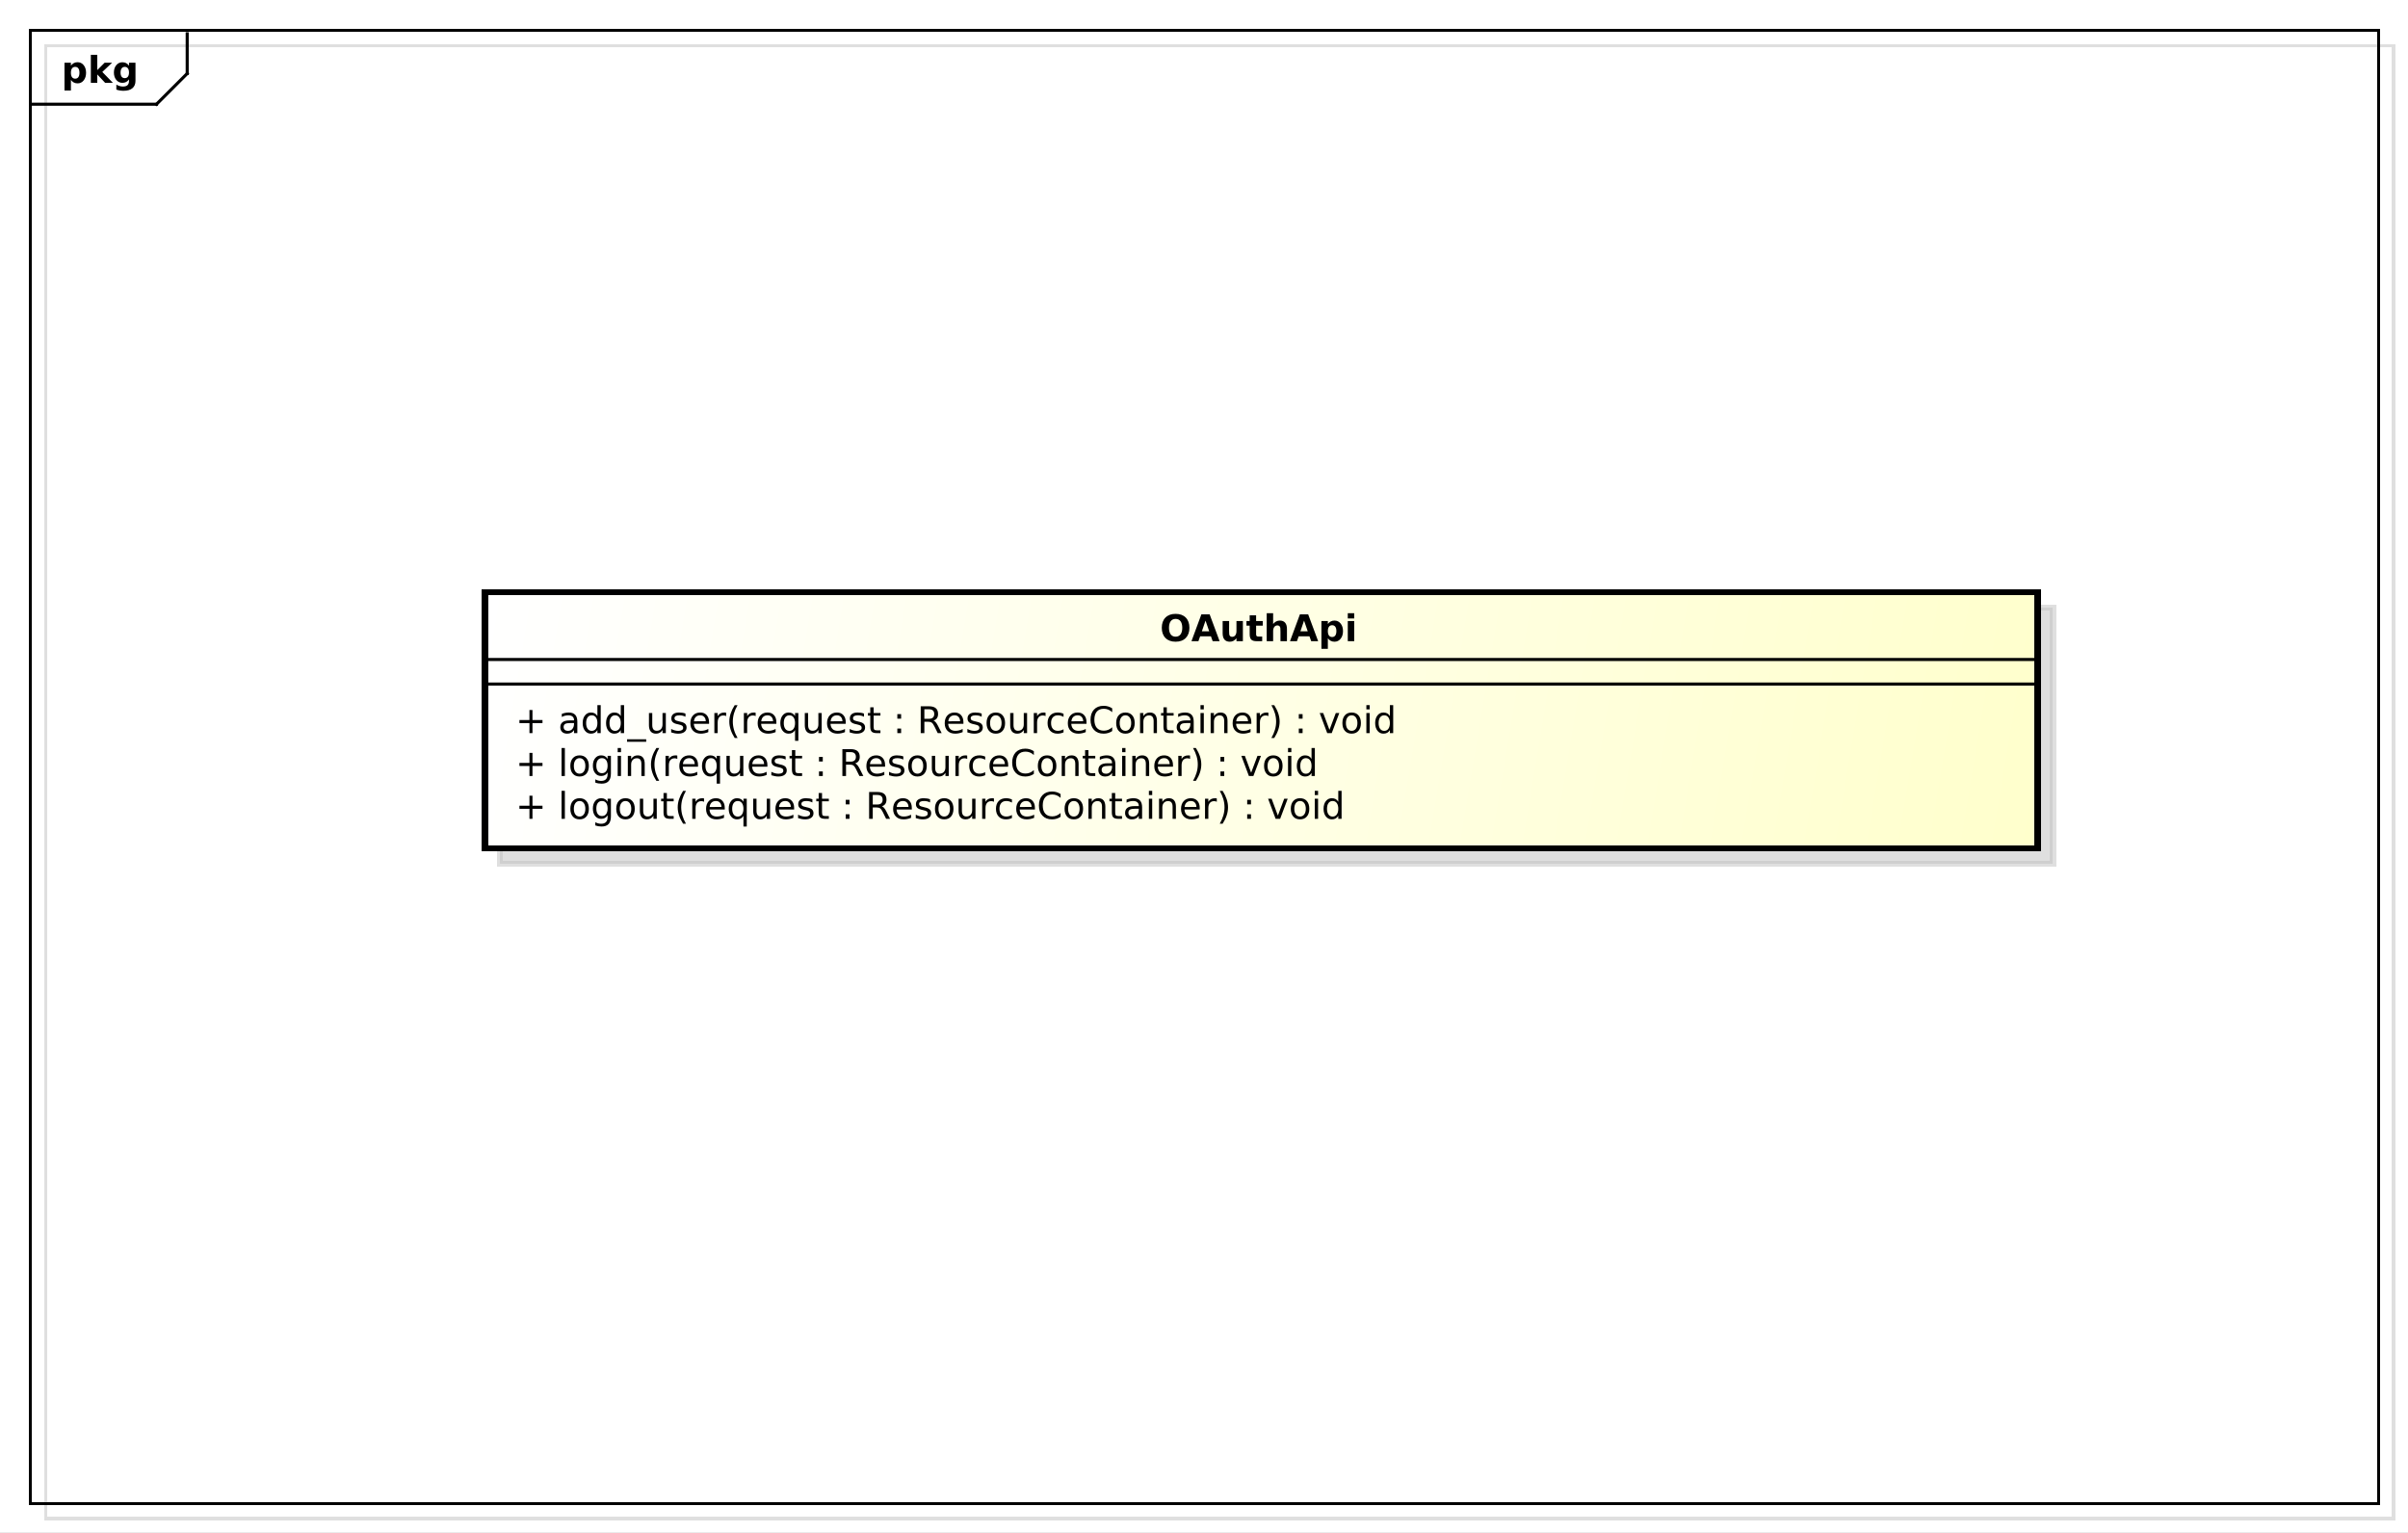 <?xml version="1.0" encoding="UTF-8"?>
<!DOCTYPE svg PUBLIC '-//W3C//DTD SVG 1.0//EN'
          'http://www.w3.org/TR/2001/REC-SVG-20010904/DTD/svg10.dtd'>
<svg xmlns:xlink="http://www.w3.org/1999/xlink" style="fill-opacity:1; color-rendering:auto; color-interpolation:auto; stroke:black; text-rendering:auto; stroke-linecap:square; stroke-miterlimit:10; stroke-opacity:1; shape-rendering:auto; fill:black; stroke-dasharray:none; font-weight:normal; stroke-width:1; font-family:&apos;Dialog&apos;; font-style:normal; stroke-linejoin:miter; font-size:12; stroke-dashoffset:0; image-rendering:auto;" width="1046" height="666" xmlns="http://www.w3.org/2000/svg"
><rect width="100%" height="100%" fill="#808080" stroke="none"/><!--Generated by the Batik Graphics2D SVG Generator--><defs id="genericDefs"
  /><g
  ><defs id="defs1"
    ><linearGradient x1="158" gradientUnits="userSpaceOnUse" x2="664" y1="193" y2="277" id="linearGradient1" spreadMethod="pad"
      ><stop style="stop-opacity:1; stop-color:white;" offset="0%"
        /><stop style="stop-opacity:1; stop-color:rgb(255,255,204);" offset="100%"
      /></linearGradient
      ><clipPath clipPathUnits="userSpaceOnUse" id="clipPath1"
      ><path d="M0 0 L1046 0 L1046 666 L0 666 L0 0 Z"
      /></clipPath
      ><clipPath clipPathUnits="userSpaceOnUse" id="clipPath2"
      ><path d="M-5 -5 L779.5 -5 L779.5 494.5 L-5 494.5 L-5 -5 Z"
      /></clipPath
      ><clipPath clipPathUnits="userSpaceOnUse" id="clipPath3"
      ><path d="M0 0 L784.5 0 L784.5 499.5 L0 499.5 L0 0 Z"
      /></clipPath
      ><clipPath clipPathUnits="userSpaceOnUse" id="clipPath4"
      ><path d="M-20 -27 L764.5 -27 L764.5 472.5 L-20 472.5 L-20 -27 Z"
      /></clipPath
      ><clipPath clipPathUnits="userSpaceOnUse" id="clipPath5"
      ><path d="M-168 -266.906 L616.5 -266.906 L616.5 232.594 L-168 232.594 L-168 -266.906 Z"
      /></clipPath
      ><clipPath clipPathUnits="userSpaceOnUse" id="clipPath6"
      ><path d="M-168 -252.938 L616.5 -252.938 L616.5 246.562 L-168 246.562 L-168 -252.938 Z"
      /></clipPath
      ><clipPath clipPathUnits="userSpaceOnUse" id="clipPath7"
      ><path d="M-168 -238.969 L616.5 -238.969 L616.5 260.531 L-168 260.531 L-168 -238.969 Z"
      /></clipPath
      ><clipPath clipPathUnits="userSpaceOnUse" id="clipPath8"
      ><path d="M-378 -209 L406.5 -209 L406.5 290.5 L-378 290.5 L-378 -209 Z"
      /></clipPath
    ></defs
    ><g style="fill:white; stroke:white;"
    ><rect x="0" y="0" width="1046" style="clip-path:url(#clipPath1); stroke:none;" height="666"
    /></g
    ><g transform="scale(1.333,1.333) translate(5,5)" style="fill-opacity:0.502; fill:rgb(192,192,192); text-rendering:geometricPrecision; shape-rendering:crispEdges; stroke:rgb(192,192,192); stroke-opacity:0.502;"
    ><rect x="10" y="10" width="765" style="fill:none; clip-path:url(#clipPath2);" height="480"
    /></g
    ><g style="shape-rendering:crispEdges; text-rendering:geometricPrecision;" transform="matrix(1.333,0,0,1.333,0,0)"
    ><rect x="10" y="10" width="765" style="fill:none; clip-path:url(#clipPath3);" height="480"
      /><line x1="61" x2="61" y1="11" style="clip-path:url(#clipPath3); fill:none; text-rendering:optimizeLegibility; shape-rendering:auto;" y2="23.969"
      /><line x1="61" x2="51" y1="23.969" style="clip-path:url(#clipPath3); fill:none; text-rendering:optimizeLegibility; shape-rendering:auto;" y2="33.969"
      /><line x1="51" x2="10" y1="33.969" style="clip-path:url(#clipPath3); fill:none; text-rendering:optimizeLegibility; shape-rendering:auto;" y2="33.969"
    /></g
    ><g style="text-rendering:optimizeLegibility; font-family:sans-serif; font-weight:bold;" transform="matrix(1.333,0,0,1.333,0,0) translate(20,27)"
    ><path d="M3.109 -0.953 L3.109 2.5 L1.016 2.5 L1.016 -6.562 L3.109 -6.562 L3.109 -5.609 Q3.547 -6.172 4.07 -6.445 Q4.594 -6.719 5.281 -6.719 Q6.5 -6.719 7.273 -5.758 Q8.047 -4.797 8.047 -3.281 Q8.047 -1.766 7.273 -0.797 Q6.5 0.172 5.281 0.172 Q4.594 0.172 4.07 -0.102 Q3.547 -0.375 3.109 -0.953 ZM4.5 -5.203 Q3.828 -5.203 3.469 -4.703 Q3.109 -4.203 3.109 -3.281 Q3.109 -2.344 3.469 -1.852 Q3.828 -1.359 4.5 -1.359 Q5.172 -1.359 5.531 -1.852 Q5.891 -2.344 5.891 -3.281 Q5.891 -4.219 5.531 -4.711 Q5.172 -5.203 4.5 -5.203 ZM9.605 -9.125 L11.699 -9.125 L11.699 -4.156 L14.105 -6.562 L16.543 -6.562 L13.34 -3.547 L16.793 0 L14.262 0 L11.699 -2.734 L11.699 0 L9.605 0 L9.605 -9.125 ZM22.039 -1.109 Q21.617 -0.547 21.094 -0.273 Q20.57 0 19.883 0 Q18.68 0 17.898 -0.945 Q17.117 -1.891 17.117 -3.359 Q17.117 -4.828 17.898 -5.766 Q18.68 -6.703 19.883 -6.703 Q20.57 -6.703 21.094 -6.438 Q21.617 -6.172 22.039 -5.594 L22.039 -6.562 L24.148 -6.562 L24.148 -0.656 Q24.148 0.922 23.148 1.758 Q22.148 2.594 20.258 2.594 Q19.648 2.594 19.07 2.5 Q18.492 2.406 17.914 2.203 L17.914 0.578 Q18.461 0.891 18.992 1.047 Q19.523 1.203 20.055 1.203 Q21.086 1.203 21.562 0.75 Q22.039 0.297 22.039 -0.656 L22.039 -1.109 ZM20.664 -5.203 Q20.008 -5.203 19.648 -4.719 Q19.289 -4.234 19.289 -3.359 Q19.289 -2.453 19.641 -1.992 Q19.992 -1.531 20.664 -1.531 Q21.32 -1.531 21.68 -2.008 Q22.039 -2.484 22.039 -3.359 Q22.039 -4.234 21.68 -4.719 Q21.32 -5.203 20.664 -5.203 Z" style="clip-path:url(#clipPath4); stroke:none;"
    /></g
    ><g transform="matrix(1.333,0,0,1.333,0,0) translate(5,5)" style="fill-opacity:0.502; fill:rgb(192,192,192); text-rendering:geometricPrecision; font-family:sans-serif; shape-rendering:crispEdges; stroke:rgb(192,192,192); font-weight:bold; stroke-width:2; stroke-opacity:0.502;"
    ><rect x="158" y="193" width="506" style="clip-path:url(#clipPath2); stroke:none;" height="83.531"
      /><rect x="158" y="193" width="506" style="fill:none; clip-path:url(#clipPath2);" height="83.531"
    /></g
    ><g transform="matrix(1.333,0,0,1.333,0,0)" style="fill:url(#linearGradient1); text-rendering:geometricPrecision; font-family:sans-serif; shape-rendering:crispEdges; stroke:url(#linearGradient1); font-weight:bold; stroke-width:2;"
    ><rect x="158" y="193" width="506" style="clip-path:url(#clipPath3); stroke:none;" height="83.531"
      /><rect x="158" y="193" width="506" style="clip-path:url(#clipPath3); fill:none; stroke:black;" height="83.531"
    /></g
    ><g style="text-rendering:optimizeLegibility; stroke-width:2; font-family:sans-serif;" transform="matrix(1.333,0,0,1.333,0,0) translate(168,266.906)"
    ><path d="M5.516 -7.531 L5.516 -4.266 L8.781 -4.266 L8.781 -3.266 L5.516 -3.266 L5.516 0 L4.531 0 L4.531 -3.266 L1.266 -3.266 L1.266 -4.266 L4.531 -4.266 L4.531 -7.531 L5.516 -7.531 ZM14.994 -9.125 L16.072 -9.125 L16.072 0 L14.994 0 L14.994 -9.125 ZM20.875 -5.812 Q20.016 -5.812 19.508 -5.133 Q19 -4.453 19 -3.281 Q19 -2.094 19.5 -1.422 Q20 -0.75 20.875 -0.75 Q21.734 -0.75 22.242 -1.43 Q22.75 -2.109 22.75 -3.281 Q22.75 -4.438 22.242 -5.125 Q21.734 -5.812 20.875 -5.812 ZM20.875 -6.719 Q22.281 -6.719 23.086 -5.805 Q23.891 -4.891 23.891 -3.281 Q23.891 -1.672 23.086 -0.75 Q22.281 0.172 20.875 0.172 Q19.469 0.172 18.664 -0.75 Q17.859 -1.672 17.859 -3.281 Q17.859 -4.891 18.664 -5.805 Q19.469 -6.719 20.875 -6.719 ZM29.998 -3.359 Q29.998 -4.531 29.514 -5.172 Q29.029 -5.812 28.154 -5.812 Q27.295 -5.812 26.811 -5.172 Q26.326 -4.531 26.326 -3.359 Q26.326 -2.188 26.811 -1.547 Q27.295 -0.906 28.154 -0.906 Q29.029 -0.906 29.514 -1.547 Q29.998 -2.188 29.998 -3.359 ZM31.076 -0.812 Q31.076 0.859 30.334 1.68 Q29.592 2.5 28.045 2.5 Q27.482 2.5 26.975 2.414 Q26.467 2.328 25.998 2.156 L25.998 1.109 Q26.467 1.359 26.936 1.484 Q27.404 1.609 27.873 1.609 Q28.936 1.609 29.467 1.055 Q29.998 0.5 29.998 -0.625 L29.998 -1.156 Q29.654 -0.578 29.139 -0.289 Q28.623 0 27.889 0 Q26.686 0 25.943 -0.922 Q25.201 -1.844 25.201 -3.359 Q25.201 -4.875 25.943 -5.797 Q26.686 -6.719 27.889 -6.719 Q28.623 -6.719 29.139 -6.43 Q29.654 -6.141 29.998 -5.562 L29.998 -6.562 L31.076 -6.562 L31.076 -0.812 ZM35.834 -5.812 Q34.975 -5.812 34.467 -5.133 Q33.959 -4.453 33.959 -3.281 Q33.959 -2.094 34.459 -1.422 Q34.959 -0.75 35.834 -0.75 Q36.693 -0.75 37.201 -1.43 Q37.709 -2.109 37.709 -3.281 Q37.709 -4.438 37.201 -5.125 Q36.693 -5.812 35.834 -5.812 ZM35.834 -6.719 Q37.24 -6.719 38.045 -5.805 Q38.85 -4.891 38.85 -3.281 Q38.85 -1.672 38.045 -0.75 Q37.24 0.172 35.834 0.172 Q34.428 0.172 33.623 -0.75 Q32.818 -1.672 32.818 -3.281 Q32.818 -4.891 33.623 -5.805 Q34.428 -6.719 35.834 -6.719 ZM40.52 -2.594 L40.52 -6.562 L41.598 -6.562 L41.598 -2.625 Q41.598 -1.703 41.965 -1.234 Q42.332 -0.766 43.051 -0.766 Q43.926 -0.766 44.434 -1.32 Q44.941 -1.875 44.941 -2.844 L44.941 -6.562 L46.02 -6.562 L46.02 0 L44.941 0 L44.941 -1.016 Q44.551 -0.406 44.035 -0.117 Q43.52 0.172 42.832 0.172 Q41.691 0.172 41.105 -0.531 Q40.52 -1.234 40.52 -2.594 ZM49.312 -8.422 L49.312 -6.562 L51.531 -6.562 L51.531 -5.719 L49.312 -5.719 L49.312 -2.156 Q49.312 -1.359 49.531 -1.133 Q49.75 -0.906 50.422 -0.906 L51.531 -0.906 L51.531 0 L50.422 0 Q49.172 0 48.695 -0.469 Q48.219 -0.938 48.219 -2.156 L48.219 -5.719 L47.438 -5.719 L47.438 -6.562 L48.219 -6.562 L48.219 -8.422 L49.312 -8.422 ZM55.533 -9.109 Q54.752 -7.766 54.369 -6.445 Q53.986 -5.125 53.986 -3.766 Q53.986 -2.422 54.369 -1.094 Q54.752 0.234 55.533 1.578 L54.596 1.578 Q53.721 0.203 53.283 -1.125 Q52.846 -2.453 52.846 -3.766 Q52.846 -5.078 53.283 -6.398 Q53.721 -7.719 54.596 -9.109 L55.533 -9.109 ZM61.434 -5.562 Q61.246 -5.656 61.035 -5.711 Q60.824 -5.766 60.559 -5.766 Q59.652 -5.766 59.16 -5.172 Q58.668 -4.578 58.668 -3.453 L58.668 0 L57.59 0 L57.59 -6.562 L58.668 -6.562 L58.668 -5.547 Q59.012 -6.141 59.559 -6.43 Q60.105 -6.719 60.887 -6.719 Q60.996 -6.719 61.129 -6.703 Q61.262 -6.688 61.418 -6.656 L61.434 -5.562 ZM68.18 -3.547 L68.18 -3.031 L63.211 -3.031 Q63.289 -1.906 63.891 -1.328 Q64.492 -0.75 65.555 -0.75 Q66.18 -0.75 66.766 -0.898 Q67.352 -1.047 67.93 -1.359 L67.93 -0.328 Q67.336 -0.094 66.727 0.039 Q66.117 0.172 65.492 0.172 Q63.93 0.172 63.008 -0.742 Q62.086 -1.656 62.086 -3.219 Q62.086 -4.828 62.961 -5.773 Q63.836 -6.719 65.305 -6.719 Q66.633 -6.719 67.406 -5.867 Q68.18 -5.016 68.18 -3.547 ZM67.102 -3.875 Q67.086 -4.75 66.602 -5.281 Q66.117 -5.812 65.32 -5.812 Q64.414 -5.812 63.875 -5.297 Q63.336 -4.781 63.258 -3.859 L67.102 -3.875 ZM70.594 -3.281 Q70.594 -2.094 71.078 -1.414 Q71.562 -0.734 72.422 -0.734 Q73.281 -0.734 73.773 -1.414 Q74.266 -2.094 74.266 -3.281 Q74.266 -4.469 73.773 -5.141 Q73.281 -5.812 72.422 -5.812 Q71.562 -5.812 71.078 -5.141 Q70.594 -4.469 70.594 -3.281 ZM74.266 -0.984 Q73.922 -0.406 73.406 -0.117 Q72.891 0.172 72.156 0.172 Q70.969 0.172 70.219 -0.781 Q69.469 -1.734 69.469 -3.281 Q69.469 -4.828 70.219 -5.773 Q70.969 -6.719 72.156 -6.719 Q72.891 -6.719 73.406 -6.438 Q73.922 -6.156 74.266 -5.562 L74.266 -6.562 L75.344 -6.562 L75.344 2.5 L74.266 2.5 L74.266 -0.984 ZM77.445 -2.594 L77.445 -6.562 L78.523 -6.562 L78.523 -2.625 Q78.523 -1.703 78.891 -1.234 Q79.258 -0.766 79.977 -0.766 Q80.852 -0.766 81.359 -1.32 Q81.867 -1.875 81.867 -2.844 L81.867 -6.562 L82.945 -6.562 L82.945 0 L81.867 0 L81.867 -1.016 Q81.477 -0.406 80.961 -0.117 Q80.445 0.172 79.758 0.172 Q78.617 0.172 78.031 -0.531 Q77.445 -1.234 77.445 -2.594 ZM90.785 -3.547 L90.785 -3.031 L85.816 -3.031 Q85.894 -1.906 86.496 -1.328 Q87.098 -0.75 88.16 -0.75 Q88.785 -0.75 89.371 -0.898 Q89.957 -1.047 90.535 -1.359 L90.535 -0.328 Q89.941 -0.094 89.332 0.039 Q88.723 0.172 88.098 0.172 Q86.535 0.172 85.613 -0.742 Q84.691 -1.656 84.691 -3.219 Q84.691 -4.828 85.566 -5.773 Q86.441 -6.719 87.91 -6.719 Q89.238 -6.719 90.012 -5.867 Q90.785 -5.016 90.785 -3.547 ZM89.707 -3.875 Q89.691 -4.75 89.207 -5.281 Q88.723 -5.812 87.926 -5.812 Q87.019 -5.812 86.481 -5.297 Q85.941 -4.781 85.863 -3.859 L89.707 -3.875 ZM96.731 -6.375 L96.731 -5.344 Q96.277 -5.578 95.785 -5.695 Q95.293 -5.812 94.762 -5.812 Q93.965 -5.812 93.559 -5.57 Q93.152 -5.328 93.152 -4.828 Q93.152 -4.453 93.441 -4.242 Q93.731 -4.031 94.606 -3.844 L94.965 -3.75 Q96.121 -3.516 96.606 -3.062 Q97.09 -2.609 97.09 -1.812 Q97.09 -0.891 96.363 -0.359 Q95.637 0.172 94.371 0.172 Q93.84 0.172 93.269 0.07 Q92.699 -0.031 92.074 -0.234 L92.074 -1.359 Q92.668 -1.047 93.246 -0.891 Q93.824 -0.734 94.402 -0.734 Q95.152 -0.734 95.566 -0.992 Q95.981 -1.25 95.981 -1.734 Q95.981 -2.172 95.684 -2.406 Q95.387 -2.641 94.387 -2.859 L94.012 -2.938 Q93.012 -3.156 92.566 -3.594 Q92.121 -4.031 92.121 -4.781 Q92.121 -5.719 92.777 -6.219 Q93.434 -6.719 94.637 -6.719 Q95.231 -6.719 95.762 -6.633 Q96.293 -6.547 96.731 -6.375 ZM99.873 -8.422 L99.873 -6.562 L102.092 -6.562 L102.092 -5.719 L99.873 -5.719 L99.873 -2.156 Q99.873 -1.359 100.092 -1.133 Q100.311 -0.906 100.982 -0.906 L102.092 -0.906 L102.092 0 L100.982 0 Q99.732 0 99.256 -0.469 Q98.779 -0.938 98.779 -2.156 L98.779 -5.719 L97.998 -5.719 L97.998 -6.562 L98.779 -6.562 L98.779 -8.422 L99.873 -8.422 ZM107.596 -1.484 L108.83 -1.484 L108.83 0 L107.596 0 L107.596 -1.484 ZM107.596 -6.203 L108.83 -6.203 L108.83 -4.719 L107.596 -4.719 L107.596 -6.203 ZM119.375 -4.109 Q119.75 -3.969 120.109 -3.547 Q120.469 -3.125 120.844 -2.391 L122.047 0 L120.766 0 L119.656 -2.25 Q119.219 -3.125 118.812 -3.414 Q118.406 -3.703 117.703 -3.703 L116.406 -3.703 L116.406 0 L115.219 0 L115.219 -8.75 L117.891 -8.75 Q119.391 -8.75 120.133 -8.125 Q120.875 -7.5 120.875 -6.234 Q120.875 -5.406 120.492 -4.859 Q120.109 -4.312 119.375 -4.109 ZM116.406 -7.781 L116.406 -4.672 L117.891 -4.672 Q118.75 -4.672 119.188 -5.07 Q119.625 -5.469 119.625 -6.234 Q119.625 -7 119.188 -7.391 Q118.75 -7.781 117.891 -7.781 L116.406 -7.781 ZM129.135 -3.547 L129.135 -3.031 L124.166 -3.031 Q124.244 -1.906 124.846 -1.328 Q125.447 -0.75 126.51 -0.75 Q127.135 -0.75 127.721 -0.898 Q128.307 -1.047 128.885 -1.359 L128.885 -0.328 Q128.291 -0.094 127.682 0.039 Q127.072 0.172 126.447 0.172 Q124.885 0.172 123.963 -0.742 Q123.041 -1.656 123.041 -3.219 Q123.041 -4.828 123.916 -5.773 Q124.791 -6.719 126.26 -6.719 Q127.588 -6.719 128.361 -5.867 Q129.135 -5.016 129.135 -3.547 ZM128.057 -3.875 Q128.041 -4.75 127.557 -5.281 Q127.072 -5.812 126.275 -5.812 Q125.369 -5.812 124.83 -5.297 Q124.291 -4.781 124.213 -3.859 L128.057 -3.875 ZM135.08 -6.375 L135.08 -5.344 Q134.627 -5.578 134.135 -5.695 Q133.643 -5.812 133.111 -5.812 Q132.315 -5.812 131.908 -5.57 Q131.502 -5.328 131.502 -4.828 Q131.502 -4.453 131.791 -4.242 Q132.08 -4.031 132.955 -3.844 L133.315 -3.75 Q134.471 -3.516 134.955 -3.062 Q135.44 -2.609 135.44 -1.812 Q135.44 -0.891 134.713 -0.359 Q133.986 0.172 132.721 0.172 Q132.19 0.172 131.619 0.07 Q131.049 -0.031 130.424 -0.234 L130.424 -1.359 Q131.018 -1.047 131.596 -0.891 Q132.174 -0.734 132.752 -0.734 Q133.502 -0.734 133.916 -0.992 Q134.33 -1.25 134.33 -1.734 Q134.33 -2.172 134.033 -2.406 Q133.736 -2.641 132.736 -2.859 L132.361 -2.938 Q131.361 -3.156 130.916 -3.594 Q130.471 -4.031 130.471 -4.781 Q130.471 -5.719 131.127 -6.219 Q131.783 -6.719 132.986 -6.719 Q133.58 -6.719 134.111 -6.633 Q134.643 -6.547 135.08 -6.375 ZM139.691 -5.812 Q138.832 -5.812 138.324 -5.133 Q137.816 -4.453 137.816 -3.281 Q137.816 -2.094 138.316 -1.422 Q138.816 -0.75 139.691 -0.75 Q140.551 -0.75 141.059 -1.43 Q141.566 -2.109 141.566 -3.281 Q141.566 -4.438 141.059 -5.125 Q140.551 -5.812 139.691 -5.812 ZM139.691 -6.719 Q141.098 -6.719 141.902 -5.805 Q142.707 -4.891 142.707 -3.281 Q142.707 -1.672 141.902 -0.75 Q141.098 0.172 139.691 0.172 Q138.285 0.172 137.481 -0.75 Q136.676 -1.672 136.676 -3.281 Q136.676 -4.891 137.481 -5.805 Q138.285 -6.719 139.691 -6.719 ZM144.377 -2.594 L144.377 -6.562 L145.455 -6.562 L145.455 -2.625 Q145.455 -1.703 145.822 -1.234 Q146.19 -0.766 146.908 -0.766 Q147.783 -0.766 148.291 -1.32 Q148.799 -1.875 148.799 -2.844 L148.799 -6.562 L149.877 -6.562 L149.877 0 L148.799 0 L148.799 -1.016 Q148.408 -0.406 147.893 -0.117 Q147.377 0.172 146.69 0.172 Q145.549 0.172 144.963 -0.531 Q144.377 -1.234 144.377 -2.594 ZM155.904 -5.562 Q155.717 -5.656 155.506 -5.711 Q155.295 -5.766 155.029 -5.766 Q154.123 -5.766 153.631 -5.172 Q153.139 -4.578 153.139 -3.453 L153.139 0 L152.06 0 L152.06 -6.562 L153.139 -6.562 L153.139 -5.547 Q153.482 -6.141 154.029 -6.43 Q154.576 -6.719 155.357 -6.719 Q155.467 -6.719 155.6 -6.703 Q155.732 -6.688 155.889 -6.656 L155.904 -5.562 ZM161.76 -6.312 L161.76 -5.297 Q161.291 -5.562 160.838 -5.688 Q160.385 -5.812 159.916 -5.812 Q158.853 -5.812 158.275 -5.148 Q157.697 -4.484 157.697 -3.281 Q157.697 -2.078 158.275 -1.414 Q158.853 -0.75 159.916 -0.75 Q160.385 -0.75 160.838 -0.875 Q161.291 -1 161.76 -1.25 L161.76 -0.25 Q161.307 -0.047 160.822 0.062 Q160.338 0.172 159.791 0.172 Q158.307 0.172 157.432 -0.758 Q156.557 -1.688 156.557 -3.281 Q156.557 -4.875 157.44 -5.797 Q158.322 -6.719 159.869 -6.719 Q160.353 -6.719 160.83 -6.617 Q161.307 -6.516 161.76 -6.312 ZM169.248 -3.547 L169.248 -3.031 L164.279 -3.031 Q164.357 -1.906 164.959 -1.328 Q165.56 -0.75 166.623 -0.75 Q167.248 -0.75 167.834 -0.898 Q168.42 -1.047 168.998 -1.359 L168.998 -0.328 Q168.404 -0.094 167.795 0.039 Q167.185 0.172 166.56 0.172 Q164.998 0.172 164.076 -0.742 Q163.154 -1.656 163.154 -3.219 Q163.154 -4.828 164.029 -5.773 Q164.904 -6.719 166.373 -6.719 Q167.701 -6.719 168.475 -5.867 Q169.248 -5.016 169.248 -3.547 ZM168.17 -3.875 Q168.154 -4.75 167.67 -5.281 Q167.185 -5.812 166.389 -5.812 Q165.482 -5.812 164.943 -5.297 Q164.404 -4.781 164.326 -3.859 L168.17 -3.875 ZM177.615 -8.078 L177.615 -6.828 Q177.006 -7.391 176.334 -7.664 Q175.662 -7.938 174.897 -7.938 Q173.397 -7.938 172.6 -7.016 Q171.803 -6.094 171.803 -4.359 Q171.803 -2.641 172.6 -1.719 Q173.397 -0.797 174.897 -0.797 Q175.662 -0.797 176.334 -1.078 Q177.006 -1.359 177.615 -1.906 L177.615 -0.672 Q176.99 -0.25 176.295 -0.039 Q175.6 0.172 174.834 0.172 Q172.834 0.172 171.693 -1.047 Q170.553 -2.266 170.553 -4.359 Q170.553 -6.469 171.693 -7.688 Q172.834 -8.906 174.834 -8.906 Q175.615 -8.906 176.31 -8.695 Q177.006 -8.484 177.615 -8.078 ZM181.932 -5.812 Q181.072 -5.812 180.565 -5.133 Q180.057 -4.453 180.057 -3.281 Q180.057 -2.094 180.557 -1.422 Q181.057 -0.75 181.932 -0.75 Q182.791 -0.75 183.299 -1.43 Q183.807 -2.109 183.807 -3.281 Q183.807 -4.438 183.299 -5.125 Q182.791 -5.812 181.932 -5.812 ZM181.932 -6.719 Q183.338 -6.719 184.143 -5.805 Q184.947 -4.891 184.947 -3.281 Q184.947 -1.672 184.143 -0.75 Q183.338 0.172 181.932 0.172 Q180.525 0.172 179.721 -0.75 Q178.916 -1.672 178.916 -3.281 Q178.916 -4.891 179.721 -5.805 Q180.525 -6.719 181.932 -6.719 ZM192.195 -3.969 L192.195 0 L191.117 0 L191.117 -3.922 Q191.117 -4.859 190.75 -5.32 Q190.383 -5.781 189.664 -5.781 Q188.789 -5.781 188.281 -5.227 Q187.773 -4.672 187.773 -3.703 L187.773 0 L186.695 0 L186.695 -6.562 L187.773 -6.562 L187.773 -5.547 Q188.164 -6.141 188.688 -6.43 Q189.211 -6.719 189.898 -6.719 Q191.023 -6.719 191.609 -6.023 Q192.195 -5.328 192.195 -3.969 ZM195.41 -8.422 L195.41 -6.562 L197.629 -6.562 L197.629 -5.719 L195.41 -5.719 L195.41 -2.156 Q195.41 -1.359 195.629 -1.133 Q195.848 -0.906 196.519 -0.906 L197.629 -0.906 L197.629 0 L196.519 0 Q195.269 0 194.793 -0.469 Q194.316 -0.938 194.316 -2.156 L194.316 -5.719 L193.535 -5.719 L193.535 -6.562 L194.316 -6.562 L194.316 -8.422 L195.41 -8.422 ZM202.022 -3.297 Q200.725 -3.297 200.217 -3 Q199.709 -2.703 199.709 -1.984 Q199.709 -1.406 200.092 -1.07 Q200.475 -0.734 201.115 -0.734 Q202.022 -0.734 202.56 -1.367 Q203.1 -2 203.1 -3.062 L203.1 -3.297 L202.022 -3.297 ZM204.178 -3.75 L204.178 0 L203.1 0 L203.1 -1 Q202.725 -0.406 202.178 -0.117 Q201.631 0.172 200.834 0.172 Q199.818 0.172 199.225 -0.398 Q198.631 -0.969 198.631 -1.906 Q198.631 -3.016 199.373 -3.578 Q200.115 -4.141 201.584 -4.141 L203.1 -4.141 L203.1 -4.25 Q203.1 -5 202.607 -5.406 Q202.115 -5.812 201.24 -5.812 Q200.678 -5.812 200.139 -5.672 Q199.6 -5.531 199.115 -5.266 L199.115 -6.266 Q199.709 -6.5 200.264 -6.609 Q200.818 -6.719 201.35 -6.719 Q202.772 -6.719 203.475 -5.984 Q204.178 -5.25 204.178 -3.75 ZM206.391 -6.562 L207.469 -6.562 L207.469 0 L206.391 0 L206.391 -6.562 ZM206.391 -9.125 L207.469 -9.125 L207.469 -7.75 L206.391 -7.75 L206.391 -9.125 ZM215.193 -3.969 L215.193 0 L214.115 0 L214.115 -3.922 Q214.115 -4.859 213.748 -5.32 Q213.381 -5.781 212.662 -5.781 Q211.787 -5.781 211.279 -5.227 Q210.772 -4.672 210.772 -3.703 L210.772 0 L209.693 0 L209.693 -6.562 L210.772 -6.562 L210.772 -5.547 Q211.162 -6.141 211.685 -6.43 Q212.209 -6.719 212.897 -6.719 Q214.022 -6.719 214.607 -6.023 Q215.193 -5.328 215.193 -3.969 ZM222.955 -3.547 L222.955 -3.031 L217.986 -3.031 Q218.065 -1.906 218.666 -1.328 Q219.268 -0.75 220.33 -0.75 Q220.955 -0.75 221.541 -0.898 Q222.127 -1.047 222.705 -1.359 L222.705 -0.328 Q222.111 -0.094 221.502 0.039 Q220.893 0.172 220.268 0.172 Q218.705 0.172 217.783 -0.742 Q216.861 -1.656 216.861 -3.219 Q216.861 -4.828 217.736 -5.773 Q218.611 -6.719 220.08 -6.719 Q221.408 -6.719 222.182 -5.867 Q222.955 -5.016 222.955 -3.547 ZM221.877 -3.875 Q221.861 -4.75 221.377 -5.281 Q220.893 -5.812 220.096 -5.812 Q219.19 -5.812 218.65 -5.297 Q218.111 -4.781 218.033 -3.859 L221.877 -3.875 ZM228.525 -5.562 Q228.338 -5.656 228.127 -5.711 Q227.916 -5.766 227.65 -5.766 Q226.744 -5.766 226.252 -5.172 Q225.76 -4.578 225.76 -3.453 L225.76 0 L224.682 0 L224.682 -6.562 L225.76 -6.562 L225.76 -5.547 Q226.103 -6.141 226.65 -6.43 Q227.197 -6.719 227.978 -6.719 Q228.088 -6.719 228.221 -6.703 Q228.353 -6.688 228.51 -6.656 L228.525 -5.562 ZM229.49 -9.109 L230.428 -9.109 Q231.303 -7.719 231.74 -6.398 Q232.178 -5.078 232.178 -3.766 Q232.178 -2.453 231.74 -1.125 Q231.303 0.203 230.428 1.578 L229.49 1.578 Q230.256 0.234 230.647 -1.094 Q231.037 -2.422 231.037 -3.766 Q231.037 -5.125 230.647 -6.445 Q230.256 -7.766 229.49 -9.109 ZM238.424 -1.484 L239.658 -1.484 L239.658 0 L238.424 0 L238.424 -1.484 ZM238.424 -6.203 L239.658 -6.203 L239.658 -4.719 L238.424 -4.719 L238.424 -6.203 ZM245.234 -6.562 L246.375 -6.562 L248.422 -1.062 L250.484 -6.562 L251.625 -6.562 L249.156 0 L247.688 0 L245.234 -6.562 ZM255.648 -5.812 Q254.789 -5.812 254.281 -5.133 Q253.773 -4.453 253.773 -3.281 Q253.773 -2.094 254.273 -1.422 Q254.773 -0.75 255.648 -0.75 Q256.508 -0.75 257.016 -1.43 Q257.523 -2.109 257.523 -3.281 Q257.523 -4.438 257.016 -5.125 Q256.508 -5.812 255.648 -5.812 ZM255.648 -6.719 Q257.055 -6.719 257.859 -5.805 Q258.664 -4.891 258.664 -3.281 Q258.664 -1.672 257.859 -0.75 Q257.055 0.172 255.648 0.172 Q254.242 0.172 253.438 -0.75 Q252.633 -1.672 252.633 -3.281 Q252.633 -4.891 253.438 -5.805 Q254.242 -6.719 255.648 -6.719 ZM260.443 -6.562 L261.522 -6.562 L261.522 0 L260.443 0 L260.443 -6.562 ZM260.443 -9.125 L261.522 -9.125 L261.522 -7.75 L260.443 -7.75 L260.443 -9.125 ZM268.106 -5.562 L268.106 -9.125 L269.184 -9.125 L269.184 0 L268.106 0 L268.106 -0.984 Q267.762 -0.406 267.246 -0.117 Q266.731 0.172 265.996 0.172 Q264.809 0.172 264.059 -0.781 Q263.309 -1.734 263.309 -3.281 Q263.309 -4.828 264.059 -5.773 Q264.809 -6.719 265.996 -6.719 Q266.731 -6.719 267.246 -6.438 Q267.762 -6.156 268.106 -5.562 ZM264.434 -3.281 Q264.434 -2.094 264.918 -1.414 Q265.402 -0.734 266.262 -0.734 Q267.121 -0.734 267.613 -1.414 Q268.106 -2.094 268.106 -3.281 Q268.106 -4.469 267.613 -5.141 Q267.121 -5.812 266.262 -5.812 Q265.402 -5.812 264.918 -5.141 Q264.434 -4.469 264.434 -3.281 Z" style="clip-path:url(#clipPath5); stroke:none;"
    /></g
    ><g style="text-rendering:optimizeLegibility; stroke-width:2; font-family:sans-serif;" transform="matrix(1.333,0,0,1.333,0,0) translate(168,252.938)"
    ><path d="M5.516 -7.531 L5.516 -4.266 L8.781 -4.266 L8.781 -3.266 L5.516 -3.266 L5.516 0 L4.531 0 L4.531 -3.266 L1.266 -3.266 L1.266 -4.266 L4.531 -4.266 L4.531 -7.531 L5.516 -7.531 ZM14.994 -9.125 L16.072 -9.125 L16.072 0 L14.994 0 L14.994 -9.125 ZM20.875 -5.812 Q20.016 -5.812 19.508 -5.133 Q19 -4.453 19 -3.281 Q19 -2.094 19.5 -1.422 Q20 -0.75 20.875 -0.75 Q21.734 -0.75 22.242 -1.43 Q22.75 -2.109 22.75 -3.281 Q22.75 -4.438 22.242 -5.125 Q21.734 -5.812 20.875 -5.812 ZM20.875 -6.719 Q22.281 -6.719 23.086 -5.805 Q23.891 -4.891 23.891 -3.281 Q23.891 -1.672 23.086 -0.75 Q22.281 0.172 20.875 0.172 Q19.469 0.172 18.664 -0.75 Q17.859 -1.672 17.859 -3.281 Q17.859 -4.891 18.664 -5.805 Q19.469 -6.719 20.875 -6.719 ZM29.998 -3.359 Q29.998 -4.531 29.514 -5.172 Q29.029 -5.812 28.154 -5.812 Q27.295 -5.812 26.811 -5.172 Q26.326 -4.531 26.326 -3.359 Q26.326 -2.188 26.811 -1.547 Q27.295 -0.906 28.154 -0.906 Q29.029 -0.906 29.514 -1.547 Q29.998 -2.188 29.998 -3.359 ZM31.076 -0.812 Q31.076 0.859 30.334 1.68 Q29.592 2.5 28.045 2.5 Q27.482 2.5 26.975 2.414 Q26.467 2.328 25.998 2.156 L25.998 1.109 Q26.467 1.359 26.936 1.484 Q27.404 1.609 27.873 1.609 Q28.936 1.609 29.467 1.055 Q29.998 0.5 29.998 -0.625 L29.998 -1.156 Q29.654 -0.578 29.139 -0.289 Q28.623 0 27.889 0 Q26.686 0 25.943 -0.922 Q25.201 -1.844 25.201 -3.359 Q25.201 -4.875 25.943 -5.797 Q26.686 -6.719 27.889 -6.719 Q28.623 -6.719 29.139 -6.43 Q29.654 -6.141 29.998 -5.562 L29.998 -6.562 L31.076 -6.562 L31.076 -0.812 ZM33.287 -6.562 L34.365 -6.562 L34.365 0 L33.287 0 L33.287 -6.562 ZM33.287 -9.125 L34.365 -9.125 L34.365 -7.75 L33.287 -7.75 L33.287 -9.125 ZM42.09 -3.969 L42.09 0 L41.012 0 L41.012 -3.922 Q41.012 -4.859 40.645 -5.32 Q40.277 -5.781 39.559 -5.781 Q38.684 -5.781 38.176 -5.227 Q37.668 -4.672 37.668 -3.703 L37.668 0 L36.59 0 L36.59 -6.562 L37.668 -6.562 L37.668 -5.547 Q38.059 -6.141 38.582 -6.43 Q39.105 -6.719 39.793 -6.719 Q40.918 -6.719 41.504 -6.023 Q42.09 -5.328 42.09 -3.969 ZM46.82 -9.109 Q46.039 -7.766 45.656 -6.445 Q45.273 -5.125 45.273 -3.766 Q45.273 -2.422 45.656 -1.094 Q46.039 0.234 46.82 1.578 L45.883 1.578 Q45.008 0.203 44.57 -1.125 Q44.133 -2.453 44.133 -3.766 Q44.133 -5.078 44.57 -6.398 Q45.008 -7.719 45.883 -9.109 L46.82 -9.109 ZM52.721 -5.562 Q52.533 -5.656 52.322 -5.711 Q52.111 -5.766 51.846 -5.766 Q50.94 -5.766 50.447 -5.172 Q49.955 -4.578 49.955 -3.453 L49.955 0 L48.877 0 L48.877 -6.562 L49.955 -6.562 L49.955 -5.547 Q50.299 -6.141 50.846 -6.43 Q51.393 -6.719 52.174 -6.719 Q52.283 -6.719 52.416 -6.703 Q52.549 -6.688 52.705 -6.656 L52.721 -5.562 ZM59.467 -3.547 L59.467 -3.031 L54.498 -3.031 Q54.576 -1.906 55.178 -1.328 Q55.779 -0.75 56.842 -0.75 Q57.467 -0.75 58.053 -0.898 Q58.639 -1.047 59.217 -1.359 L59.217 -0.328 Q58.623 -0.094 58.014 0.039 Q57.404 0.172 56.779 0.172 Q55.217 0.172 54.295 -0.742 Q53.373 -1.656 53.373 -3.219 Q53.373 -4.828 54.248 -5.773 Q55.123 -6.719 56.592 -6.719 Q57.92 -6.719 58.693 -5.867 Q59.467 -5.016 59.467 -3.547 ZM58.389 -3.875 Q58.373 -4.75 57.889 -5.281 Q57.404 -5.812 56.607 -5.812 Q55.701 -5.812 55.162 -5.297 Q54.623 -4.781 54.545 -3.859 L58.389 -3.875 ZM61.881 -3.281 Q61.881 -2.094 62.365 -1.414 Q62.85 -0.734 63.709 -0.734 Q64.568 -0.734 65.061 -1.414 Q65.553 -2.094 65.553 -3.281 Q65.553 -4.469 65.061 -5.141 Q64.568 -5.812 63.709 -5.812 Q62.85 -5.812 62.365 -5.141 Q61.881 -4.469 61.881 -3.281 ZM65.553 -0.984 Q65.209 -0.406 64.693 -0.117 Q64.178 0.172 63.443 0.172 Q62.256 0.172 61.506 -0.781 Q60.756 -1.734 60.756 -3.281 Q60.756 -4.828 61.506 -5.773 Q62.256 -6.719 63.443 -6.719 Q64.178 -6.719 64.693 -6.438 Q65.209 -6.156 65.553 -5.562 L65.553 -6.562 L66.631 -6.562 L66.631 2.5 L65.553 2.5 L65.553 -0.984 ZM68.732 -2.594 L68.732 -6.562 L69.811 -6.562 L69.811 -2.625 Q69.811 -1.703 70.178 -1.234 Q70.545 -0.766 71.264 -0.766 Q72.139 -0.766 72.647 -1.32 Q73.154 -1.875 73.154 -2.844 L73.154 -6.562 L74.232 -6.562 L74.232 0 L73.154 0 L73.154 -1.016 Q72.764 -0.406 72.248 -0.117 Q71.732 0.172 71.045 0.172 Q69.904 0.172 69.318 -0.531 Q68.732 -1.234 68.732 -2.594 ZM82.072 -3.547 L82.072 -3.031 L77.103 -3.031 Q77.182 -1.906 77.783 -1.328 Q78.385 -0.75 79.447 -0.75 Q80.072 -0.75 80.658 -0.898 Q81.244 -1.047 81.822 -1.359 L81.822 -0.328 Q81.228 -0.094 80.619 0.039 Q80.01 0.172 79.385 0.172 Q77.822 0.172 76.9 -0.742 Q75.978 -1.656 75.978 -3.219 Q75.978 -4.828 76.853 -5.773 Q77.728 -6.719 79.197 -6.719 Q80.525 -6.719 81.299 -5.867 Q82.072 -5.016 82.072 -3.547 ZM80.994 -3.875 Q80.978 -4.75 80.494 -5.281 Q80.01 -5.812 79.213 -5.812 Q78.307 -5.812 77.768 -5.297 Q77.228 -4.781 77.15 -3.859 L80.994 -3.875 ZM88.018 -6.375 L88.018 -5.344 Q87.564 -5.578 87.072 -5.695 Q86.58 -5.812 86.049 -5.812 Q85.252 -5.812 84.846 -5.57 Q84.439 -5.328 84.439 -4.828 Q84.439 -4.453 84.728 -4.242 Q85.018 -4.031 85.893 -3.844 L86.252 -3.75 Q87.408 -3.516 87.893 -3.062 Q88.377 -2.609 88.377 -1.812 Q88.377 -0.891 87.65 -0.359 Q86.924 0.172 85.658 0.172 Q85.127 0.172 84.557 0.07 Q83.986 -0.031 83.361 -0.234 L83.361 -1.359 Q83.955 -1.047 84.533 -0.891 Q85.111 -0.734 85.689 -0.734 Q86.439 -0.734 86.853 -0.992 Q87.268 -1.25 87.268 -1.734 Q87.268 -2.172 86.971 -2.406 Q86.674 -2.641 85.674 -2.859 L85.299 -2.938 Q84.299 -3.156 83.853 -3.594 Q83.408 -4.031 83.408 -4.781 Q83.408 -5.719 84.064 -6.219 Q84.721 -6.719 85.924 -6.719 Q86.518 -6.719 87.049 -6.633 Q87.58 -6.547 88.018 -6.375 ZM91.16 -8.422 L91.16 -6.562 L93.379 -6.562 L93.379 -5.719 L91.16 -5.719 L91.16 -2.156 Q91.16 -1.359 91.379 -1.133 Q91.598 -0.906 92.269 -0.906 L93.379 -0.906 L93.379 0 L92.269 0 Q91.019 0 90.543 -0.469 Q90.066 -0.938 90.066 -2.156 L90.066 -5.719 L89.285 -5.719 L89.285 -6.562 L90.066 -6.562 L90.066 -8.422 L91.16 -8.422 ZM98.883 -1.484 L100.117 -1.484 L100.117 0 L98.883 0 L98.883 -1.484 ZM98.883 -6.203 L100.117 -6.203 L100.117 -4.719 L98.883 -4.719 L98.883 -6.203 ZM110.662 -4.109 Q111.037 -3.969 111.397 -3.547 Q111.756 -3.125 112.131 -2.391 L113.334 0 L112.053 0 L110.943 -2.25 Q110.506 -3.125 110.1 -3.414 Q109.693 -3.703 108.99 -3.703 L107.693 -3.703 L107.693 0 L106.506 0 L106.506 -8.75 L109.178 -8.75 Q110.678 -8.75 111.42 -8.125 Q112.162 -7.5 112.162 -6.234 Q112.162 -5.406 111.779 -4.859 Q111.397 -4.312 110.662 -4.109 ZM107.693 -7.781 L107.693 -4.672 L109.178 -4.672 Q110.037 -4.672 110.475 -5.07 Q110.912 -5.469 110.912 -6.234 Q110.912 -7 110.475 -7.391 Q110.037 -7.781 109.178 -7.781 L107.693 -7.781 ZM120.422 -3.547 L120.422 -3.031 L115.453 -3.031 Q115.531 -1.906 116.133 -1.328 Q116.734 -0.75 117.797 -0.75 Q118.422 -0.75 119.008 -0.898 Q119.594 -1.047 120.172 -1.359 L120.172 -0.328 Q119.578 -0.094 118.969 0.039 Q118.359 0.172 117.734 0.172 Q116.172 0.172 115.25 -0.742 Q114.328 -1.656 114.328 -3.219 Q114.328 -4.828 115.203 -5.773 Q116.078 -6.719 117.547 -6.719 Q118.875 -6.719 119.648 -5.867 Q120.422 -5.016 120.422 -3.547 ZM119.344 -3.875 Q119.328 -4.75 118.844 -5.281 Q118.359 -5.812 117.562 -5.812 Q116.656 -5.812 116.117 -5.297 Q115.578 -4.781 115.5 -3.859 L119.344 -3.875 ZM126.367 -6.375 L126.367 -5.344 Q125.914 -5.578 125.422 -5.695 Q124.93 -5.812 124.398 -5.812 Q123.602 -5.812 123.195 -5.57 Q122.789 -5.328 122.789 -4.828 Q122.789 -4.453 123.078 -4.242 Q123.367 -4.031 124.242 -3.844 L124.602 -3.75 Q125.758 -3.516 126.242 -3.062 Q126.727 -2.609 126.727 -1.812 Q126.727 -0.891 126 -0.359 Q125.273 0.172 124.008 0.172 Q123.477 0.172 122.906 0.07 Q122.336 -0.031 121.711 -0.234 L121.711 -1.359 Q122.305 -1.047 122.883 -0.891 Q123.461 -0.734 124.039 -0.734 Q124.789 -0.734 125.203 -0.992 Q125.617 -1.25 125.617 -1.734 Q125.617 -2.172 125.32 -2.406 Q125.023 -2.641 124.023 -2.859 L123.648 -2.938 Q122.648 -3.156 122.203 -3.594 Q121.758 -4.031 121.758 -4.781 Q121.758 -5.719 122.414 -6.219 Q123.07 -6.719 124.273 -6.719 Q124.867 -6.719 125.398 -6.633 Q125.93 -6.547 126.367 -6.375 ZM130.978 -5.812 Q130.119 -5.812 129.611 -5.133 Q129.103 -4.453 129.103 -3.281 Q129.103 -2.094 129.603 -1.422 Q130.103 -0.75 130.978 -0.75 Q131.838 -0.75 132.346 -1.43 Q132.853 -2.109 132.853 -3.281 Q132.853 -4.438 132.346 -5.125 Q131.838 -5.812 130.978 -5.812 ZM130.978 -6.719 Q132.385 -6.719 133.19 -5.805 Q133.994 -4.891 133.994 -3.281 Q133.994 -1.672 133.19 -0.75 Q132.385 0.172 130.978 0.172 Q129.572 0.172 128.768 -0.75 Q127.963 -1.672 127.963 -3.281 Q127.963 -4.891 128.768 -5.805 Q129.572 -6.719 130.978 -6.719 ZM135.664 -2.594 L135.664 -6.562 L136.742 -6.562 L136.742 -2.625 Q136.742 -1.703 137.109 -1.234 Q137.477 -0.766 138.195 -0.766 Q139.07 -0.766 139.578 -1.32 Q140.086 -1.875 140.086 -2.844 L140.086 -6.562 L141.164 -6.562 L141.164 0 L140.086 0 L140.086 -1.016 Q139.695 -0.406 139.18 -0.117 Q138.664 0.172 137.977 0.172 Q136.836 0.172 136.25 -0.531 Q135.664 -1.234 135.664 -2.594 ZM147.191 -5.562 Q147.004 -5.656 146.793 -5.711 Q146.582 -5.766 146.316 -5.766 Q145.41 -5.766 144.918 -5.172 Q144.426 -4.578 144.426 -3.453 L144.426 0 L143.348 0 L143.348 -6.562 L144.426 -6.562 L144.426 -5.547 Q144.769 -6.141 145.316 -6.43 Q145.863 -6.719 146.644 -6.719 Q146.754 -6.719 146.887 -6.703 Q147.019 -6.688 147.176 -6.656 L147.191 -5.562 ZM153.047 -6.312 L153.047 -5.297 Q152.578 -5.562 152.125 -5.688 Q151.672 -5.812 151.203 -5.812 Q150.141 -5.812 149.562 -5.148 Q148.984 -4.484 148.984 -3.281 Q148.984 -2.078 149.562 -1.414 Q150.141 -0.75 151.203 -0.75 Q151.672 -0.75 152.125 -0.875 Q152.578 -1 153.047 -1.25 L153.047 -0.25 Q152.594 -0.047 152.109 0.062 Q151.625 0.172 151.078 0.172 Q149.594 0.172 148.719 -0.758 Q147.844 -1.688 147.844 -3.281 Q147.844 -4.875 148.727 -5.797 Q149.609 -6.719 151.156 -6.719 Q151.641 -6.719 152.117 -6.617 Q152.594 -6.516 153.047 -6.312 ZM160.535 -3.547 L160.535 -3.031 L155.566 -3.031 Q155.644 -1.906 156.246 -1.328 Q156.848 -0.75 157.91 -0.75 Q158.535 -0.75 159.121 -0.898 Q159.707 -1.047 160.285 -1.359 L160.285 -0.328 Q159.691 -0.094 159.082 0.039 Q158.473 0.172 157.848 0.172 Q156.285 0.172 155.363 -0.742 Q154.441 -1.656 154.441 -3.219 Q154.441 -4.828 155.316 -5.773 Q156.191 -6.719 157.66 -6.719 Q158.988 -6.719 159.762 -5.867 Q160.535 -5.016 160.535 -3.547 ZM159.457 -3.875 Q159.441 -4.75 158.957 -5.281 Q158.473 -5.812 157.676 -5.812 Q156.769 -5.812 156.231 -5.297 Q155.691 -4.781 155.613 -3.859 L159.457 -3.875 ZM168.902 -8.078 L168.902 -6.828 Q168.293 -7.391 167.621 -7.664 Q166.949 -7.938 166.184 -7.938 Q164.684 -7.938 163.887 -7.016 Q163.09 -6.094 163.09 -4.359 Q163.09 -2.641 163.887 -1.719 Q164.684 -0.797 166.184 -0.797 Q166.949 -0.797 167.621 -1.078 Q168.293 -1.359 168.902 -1.906 L168.902 -0.672 Q168.277 -0.25 167.582 -0.039 Q166.887 0.172 166.121 0.172 Q164.121 0.172 162.981 -1.047 Q161.84 -2.266 161.84 -4.359 Q161.84 -6.469 162.981 -7.688 Q164.121 -8.906 166.121 -8.906 Q166.902 -8.906 167.598 -8.695 Q168.293 -8.484 168.902 -8.078 ZM173.219 -5.812 Q172.359 -5.812 171.852 -5.133 Q171.344 -4.453 171.344 -3.281 Q171.344 -2.094 171.844 -1.422 Q172.344 -0.75 173.219 -0.75 Q174.078 -0.75 174.586 -1.43 Q175.094 -2.109 175.094 -3.281 Q175.094 -4.438 174.586 -5.125 Q174.078 -5.812 173.219 -5.812 ZM173.219 -6.719 Q174.625 -6.719 175.43 -5.805 Q176.234 -4.891 176.234 -3.281 Q176.234 -1.672 175.43 -0.75 Q174.625 0.172 173.219 0.172 Q171.812 0.172 171.008 -0.75 Q170.203 -1.672 170.203 -3.281 Q170.203 -4.891 171.008 -5.805 Q171.812 -6.719 173.219 -6.719 ZM183.482 -3.969 L183.482 0 L182.404 0 L182.404 -3.922 Q182.404 -4.859 182.037 -5.32 Q181.67 -5.781 180.951 -5.781 Q180.076 -5.781 179.568 -5.227 Q179.06 -4.672 179.06 -3.703 L179.06 0 L177.982 0 L177.982 -6.562 L179.06 -6.562 L179.06 -5.547 Q179.451 -6.141 179.975 -6.43 Q180.498 -6.719 181.185 -6.719 Q182.31 -6.719 182.897 -6.023 Q183.482 -5.328 183.482 -3.969 ZM186.697 -8.422 L186.697 -6.562 L188.916 -6.562 L188.916 -5.719 L186.697 -5.719 L186.697 -2.156 Q186.697 -1.359 186.916 -1.133 Q187.135 -0.906 187.807 -0.906 L188.916 -0.906 L188.916 0 L187.807 0 Q186.557 0 186.08 -0.469 Q185.603 -0.938 185.603 -2.156 L185.603 -5.719 L184.822 -5.719 L184.822 -6.562 L185.603 -6.562 L185.603 -8.422 L186.697 -8.422 ZM193.309 -3.297 Q192.012 -3.297 191.504 -3 Q190.996 -2.703 190.996 -1.984 Q190.996 -1.406 191.379 -1.07 Q191.762 -0.734 192.402 -0.734 Q193.309 -0.734 193.848 -1.367 Q194.387 -2 194.387 -3.062 L194.387 -3.297 L193.309 -3.297 ZM195.465 -3.75 L195.465 0 L194.387 0 L194.387 -1 Q194.012 -0.406 193.465 -0.117 Q192.918 0.172 192.121 0.172 Q191.106 0.172 190.512 -0.398 Q189.918 -0.969 189.918 -1.906 Q189.918 -3.016 190.66 -3.578 Q191.402 -4.141 192.871 -4.141 L194.387 -4.141 L194.387 -4.25 Q194.387 -5 193.894 -5.406 Q193.402 -5.812 192.527 -5.812 Q191.965 -5.812 191.426 -5.672 Q190.887 -5.531 190.402 -5.266 L190.402 -6.266 Q190.996 -6.5 191.551 -6.609 Q192.106 -6.719 192.637 -6.719 Q194.059 -6.719 194.762 -5.984 Q195.465 -5.25 195.465 -3.75 ZM197.678 -6.562 L198.756 -6.562 L198.756 0 L197.678 0 L197.678 -6.562 ZM197.678 -9.125 L198.756 -9.125 L198.756 -7.75 L197.678 -7.75 L197.678 -9.125 ZM206.481 -3.969 L206.481 0 L205.402 0 L205.402 -3.922 Q205.402 -4.859 205.035 -5.32 Q204.668 -5.781 203.949 -5.781 Q203.074 -5.781 202.566 -5.227 Q202.059 -4.672 202.059 -3.703 L202.059 0 L200.981 0 L200.981 -6.562 L202.059 -6.562 L202.059 -5.547 Q202.449 -6.141 202.973 -6.43 Q203.496 -6.719 204.184 -6.719 Q205.309 -6.719 205.894 -6.023 Q206.481 -5.328 206.481 -3.969 ZM214.242 -3.547 L214.242 -3.031 L209.273 -3.031 Q209.352 -1.906 209.953 -1.328 Q210.555 -0.75 211.617 -0.75 Q212.242 -0.75 212.828 -0.898 Q213.414 -1.047 213.992 -1.359 L213.992 -0.328 Q213.398 -0.094 212.789 0.039 Q212.18 0.172 211.555 0.172 Q209.992 0.172 209.07 -0.742 Q208.148 -1.656 208.148 -3.219 Q208.148 -4.828 209.023 -5.773 Q209.898 -6.719 211.367 -6.719 Q212.695 -6.719 213.469 -5.867 Q214.242 -5.016 214.242 -3.547 ZM213.164 -3.875 Q213.148 -4.75 212.664 -5.281 Q212.18 -5.812 211.383 -5.812 Q210.477 -5.812 209.938 -5.297 Q209.398 -4.781 209.32 -3.859 L213.164 -3.875 ZM219.812 -5.562 Q219.625 -5.656 219.414 -5.711 Q219.203 -5.766 218.938 -5.766 Q218.031 -5.766 217.539 -5.172 Q217.047 -4.578 217.047 -3.453 L217.047 0 L215.969 0 L215.969 -6.562 L217.047 -6.562 L217.047 -5.547 Q217.391 -6.141 217.938 -6.43 Q218.484 -6.719 219.266 -6.719 Q219.375 -6.719 219.508 -6.703 Q219.641 -6.688 219.797 -6.656 L219.812 -5.562 ZM220.777 -9.109 L221.715 -9.109 Q222.59 -7.719 223.027 -6.398 Q223.465 -5.078 223.465 -3.766 Q223.465 -2.453 223.027 -1.125 Q222.59 0.203 221.715 1.578 L220.777 1.578 Q221.543 0.234 221.934 -1.094 Q222.324 -2.422 222.324 -3.766 Q222.324 -5.125 221.934 -6.445 Q221.543 -7.766 220.777 -9.109 ZM229.711 -1.484 L230.945 -1.484 L230.945 0 L229.711 0 L229.711 -1.484 ZM229.711 -6.203 L230.945 -6.203 L230.945 -4.719 L229.711 -4.719 L229.711 -6.203 ZM236.522 -6.562 L237.662 -6.562 L239.709 -1.062 L241.772 -6.562 L242.912 -6.562 L240.443 0 L238.975 0 L236.522 -6.562 ZM246.935 -5.812 Q246.076 -5.812 245.568 -5.133 Q245.06 -4.453 245.06 -3.281 Q245.06 -2.094 245.56 -1.422 Q246.06 -0.75 246.935 -0.75 Q247.795 -0.75 248.303 -1.43 Q248.81 -2.109 248.81 -3.281 Q248.81 -4.438 248.303 -5.125 Q247.795 -5.812 246.935 -5.812 ZM246.935 -6.719 Q248.342 -6.719 249.147 -5.805 Q249.951 -4.891 249.951 -3.281 Q249.951 -1.672 249.147 -0.75 Q248.342 0.172 246.935 0.172 Q245.529 0.172 244.725 -0.75 Q243.92 -1.672 243.92 -3.281 Q243.92 -4.891 244.725 -5.805 Q245.529 -6.719 246.935 -6.719 ZM251.731 -6.562 L252.809 -6.562 L252.809 0 L251.731 0 L251.731 -6.562 ZM251.731 -9.125 L252.809 -9.125 L252.809 -7.75 L251.731 -7.75 L251.731 -9.125 ZM259.393 -5.562 L259.393 -9.125 L260.471 -9.125 L260.471 0 L259.393 0 L259.393 -0.984 Q259.049 -0.406 258.533 -0.117 Q258.018 0.172 257.283 0.172 Q256.096 0.172 255.346 -0.781 Q254.596 -1.734 254.596 -3.281 Q254.596 -4.828 255.346 -5.773 Q256.096 -6.719 257.283 -6.719 Q258.018 -6.719 258.533 -6.438 Q259.049 -6.156 259.393 -5.562 ZM255.721 -3.281 Q255.721 -2.094 256.205 -1.414 Q256.69 -0.734 257.549 -0.734 Q258.408 -0.734 258.9 -1.414 Q259.393 -2.094 259.393 -3.281 Q259.393 -4.469 258.9 -5.141 Q258.408 -5.812 257.549 -5.812 Q256.69 -5.812 256.205 -5.141 Q255.721 -4.469 255.721 -3.281 Z" style="clip-path:url(#clipPath6); stroke:none;"
    /></g
    ><g style="text-rendering:optimizeLegibility; stroke-width:2; font-family:sans-serif;" transform="matrix(1.333,0,0,1.333,0,0) translate(168,238.969)"
    ><path d="M5.516 -7.531 L5.516 -4.266 L8.781 -4.266 L8.781 -3.266 L5.516 -3.266 L5.516 0 L4.531 0 L4.531 -3.266 L1.266 -3.266 L1.266 -4.266 L4.531 -4.266 L4.531 -7.531 L5.516 -7.531 ZM17.979 -3.297 Q16.682 -3.297 16.174 -3 Q15.666 -2.703 15.666 -1.984 Q15.666 -1.406 16.049 -1.07 Q16.432 -0.734 17.072 -0.734 Q17.979 -0.734 18.518 -1.367 Q19.057 -2 19.057 -3.062 L19.057 -3.297 L17.979 -3.297 ZM20.135 -3.75 L20.135 0 L19.057 0 L19.057 -1 Q18.682 -0.406 18.135 -0.117 Q17.588 0.172 16.791 0.172 Q15.775 0.172 15.182 -0.398 Q14.588 -0.969 14.588 -1.906 Q14.588 -3.016 15.33 -3.578 Q16.072 -4.141 17.541 -4.141 L19.057 -4.141 L19.057 -4.25 Q19.057 -5 18.564 -5.406 Q18.072 -5.812 17.197 -5.812 Q16.635 -5.812 16.096 -5.672 Q15.557 -5.531 15.072 -5.266 L15.072 -6.266 Q15.666 -6.5 16.221 -6.609 Q16.775 -6.719 17.307 -6.719 Q18.729 -6.719 19.432 -5.984 Q20.135 -5.25 20.135 -3.75 ZM26.676 -5.562 L26.676 -9.125 L27.754 -9.125 L27.754 0 L26.676 0 L26.676 -0.984 Q26.332 -0.406 25.816 -0.117 Q25.301 0.172 24.566 0.172 Q23.379 0.172 22.629 -0.781 Q21.879 -1.734 21.879 -3.281 Q21.879 -4.828 22.629 -5.773 Q23.379 -6.719 24.566 -6.719 Q25.301 -6.719 25.816 -6.438 Q26.332 -6.156 26.676 -5.562 ZM23.004 -3.281 Q23.004 -2.094 23.488 -1.414 Q23.973 -0.734 24.832 -0.734 Q25.691 -0.734 26.184 -1.414 Q26.676 -2.094 26.676 -3.281 Q26.676 -4.469 26.184 -5.141 Q25.691 -5.812 24.832 -5.812 Q23.973 -5.812 23.488 -5.141 Q23.004 -4.469 23.004 -3.281 ZM34.293 -5.562 L34.293 -9.125 L35.371 -9.125 L35.371 0 L34.293 0 L34.293 -0.984 Q33.949 -0.406 33.434 -0.117 Q32.918 0.172 32.184 0.172 Q30.996 0.172 30.246 -0.781 Q29.496 -1.734 29.496 -3.281 Q29.496 -4.828 30.246 -5.773 Q30.996 -6.719 32.184 -6.719 Q32.918 -6.719 33.434 -6.438 Q33.949 -6.156 34.293 -5.562 ZM30.621 -3.281 Q30.621 -2.094 31.105 -1.414 Q31.59 -0.734 32.449 -0.734 Q33.309 -0.734 33.801 -1.414 Q34.293 -2.094 34.293 -3.281 Q34.293 -4.469 33.801 -5.141 Q33.309 -5.812 32.449 -5.812 Q31.59 -5.812 31.105 -5.141 Q30.621 -4.469 30.621 -3.281 ZM42.582 2 L42.582 2.828 L36.332 2.828 L36.332 2 L42.582 2 ZM43.473 -2.594 L43.473 -6.562 L44.551 -6.562 L44.551 -2.625 Q44.551 -1.703 44.918 -1.234 Q45.285 -0.766 46.004 -0.766 Q46.879 -0.766 47.387 -1.32 Q47.895 -1.875 47.895 -2.844 L47.895 -6.562 L48.973 -6.562 L48.973 0 L47.895 0 L47.895 -1.016 Q47.504 -0.406 46.988 -0.117 Q46.473 0.172 45.785 0.172 Q44.645 0.172 44.059 -0.531 Q43.473 -1.234 43.473 -2.594 ZM55.375 -6.375 L55.375 -5.344 Q54.922 -5.578 54.43 -5.695 Q53.938 -5.812 53.406 -5.812 Q52.609 -5.812 52.203 -5.57 Q51.797 -5.328 51.797 -4.828 Q51.797 -4.453 52.086 -4.242 Q52.375 -4.031 53.25 -3.844 L53.609 -3.75 Q54.766 -3.516 55.25 -3.062 Q55.734 -2.609 55.734 -1.812 Q55.734 -0.891 55.008 -0.359 Q54.281 0.172 53.016 0.172 Q52.484 0.172 51.914 0.07 Q51.344 -0.031 50.719 -0.234 L50.719 -1.359 Q51.312 -1.047 51.891 -0.891 Q52.469 -0.734 53.047 -0.734 Q53.797 -0.734 54.211 -0.992 Q54.625 -1.25 54.625 -1.734 Q54.625 -2.172 54.328 -2.406 Q54.031 -2.641 53.031 -2.859 L52.656 -2.938 Q51.656 -3.156 51.211 -3.594 Q50.766 -4.031 50.766 -4.781 Q50.766 -5.719 51.422 -6.219 Q52.078 -6.719 53.281 -6.719 Q53.875 -6.719 54.406 -6.633 Q54.938 -6.547 55.375 -6.375 ZM63.065 -3.547 L63.065 -3.031 L58.096 -3.031 Q58.174 -1.906 58.775 -1.328 Q59.377 -0.75 60.44 -0.75 Q61.065 -0.75 61.65 -0.898 Q62.236 -1.047 62.815 -1.359 L62.815 -0.328 Q62.221 -0.094 61.611 0.039 Q61.002 0.172 60.377 0.172 Q58.815 0.172 57.893 -0.742 Q56.971 -1.656 56.971 -3.219 Q56.971 -4.828 57.846 -5.773 Q58.721 -6.719 60.19 -6.719 Q61.518 -6.719 62.291 -5.867 Q63.065 -5.016 63.065 -3.547 ZM61.986 -3.875 Q61.971 -4.75 61.486 -5.281 Q61.002 -5.812 60.205 -5.812 Q59.299 -5.812 58.76 -5.297 Q58.221 -4.781 58.143 -3.859 L61.986 -3.875 ZM68.635 -5.562 Q68.447 -5.656 68.236 -5.711 Q68.025 -5.766 67.76 -5.766 Q66.853 -5.766 66.361 -5.172 Q65.869 -4.578 65.869 -3.453 L65.869 0 L64.791 0 L64.791 -6.562 L65.869 -6.562 L65.869 -5.547 Q66.213 -6.141 66.76 -6.43 Q67.307 -6.719 68.088 -6.719 Q68.197 -6.719 68.33 -6.703 Q68.463 -6.688 68.619 -6.656 L68.635 -5.562 ZM72.35 -9.109 Q71.568 -7.766 71.186 -6.445 Q70.803 -5.125 70.803 -3.766 Q70.803 -2.422 71.186 -1.094 Q71.568 0.234 72.35 1.578 L71.412 1.578 Q70.537 0.203 70.1 -1.125 Q69.662 -2.453 69.662 -3.766 Q69.662 -5.078 70.1 -6.398 Q70.537 -7.719 71.412 -9.109 L72.35 -9.109 ZM78.25 -5.562 Q78.062 -5.656 77.852 -5.711 Q77.641 -5.766 77.375 -5.766 Q76.469 -5.766 75.977 -5.172 Q75.484 -4.578 75.484 -3.453 L75.484 0 L74.406 0 L74.406 -6.562 L75.484 -6.562 L75.484 -5.547 Q75.828 -6.141 76.375 -6.43 Q76.922 -6.719 77.703 -6.719 Q77.812 -6.719 77.945 -6.703 Q78.078 -6.688 78.234 -6.656 L78.25 -5.562 ZM84.996 -3.547 L84.996 -3.031 L80.027 -3.031 Q80.106 -1.906 80.707 -1.328 Q81.309 -0.75 82.371 -0.75 Q82.996 -0.75 83.582 -0.898 Q84.168 -1.047 84.746 -1.359 L84.746 -0.328 Q84.152 -0.094 83.543 0.039 Q82.934 0.172 82.309 0.172 Q80.746 0.172 79.824 -0.742 Q78.902 -1.656 78.902 -3.219 Q78.902 -4.828 79.777 -5.773 Q80.652 -6.719 82.121 -6.719 Q83.449 -6.719 84.223 -5.867 Q84.996 -5.016 84.996 -3.547 ZM83.918 -3.875 Q83.902 -4.75 83.418 -5.281 Q82.934 -5.812 82.137 -5.812 Q81.231 -5.812 80.691 -5.297 Q80.152 -4.781 80.074 -3.859 L83.918 -3.875 ZM87.41 -3.281 Q87.41 -2.094 87.894 -1.414 Q88.379 -0.734 89.238 -0.734 Q90.098 -0.734 90.59 -1.414 Q91.082 -2.094 91.082 -3.281 Q91.082 -4.469 90.59 -5.141 Q90.098 -5.812 89.238 -5.812 Q88.379 -5.812 87.894 -5.141 Q87.41 -4.469 87.41 -3.281 ZM91.082 -0.984 Q90.738 -0.406 90.223 -0.117 Q89.707 0.172 88.973 0.172 Q87.785 0.172 87.035 -0.781 Q86.285 -1.734 86.285 -3.281 Q86.285 -4.828 87.035 -5.773 Q87.785 -6.719 88.973 -6.719 Q89.707 -6.719 90.223 -6.438 Q90.738 -6.156 91.082 -5.562 L91.082 -6.562 L92.16 -6.562 L92.16 2.5 L91.082 2.5 L91.082 -0.984 ZM94.262 -2.594 L94.262 -6.562 L95.34 -6.562 L95.34 -2.625 Q95.34 -1.703 95.707 -1.234 Q96.074 -0.766 96.793 -0.766 Q97.668 -0.766 98.176 -1.32 Q98.684 -1.875 98.684 -2.844 L98.684 -6.562 L99.762 -6.562 L99.762 0 L98.684 0 L98.684 -1.016 Q98.293 -0.406 97.777 -0.117 Q97.262 0.172 96.574 0.172 Q95.434 0.172 94.848 -0.531 Q94.262 -1.234 94.262 -2.594 ZM107.602 -3.547 L107.602 -3.031 L102.633 -3.031 Q102.711 -1.906 103.312 -1.328 Q103.914 -0.75 104.977 -0.75 Q105.602 -0.75 106.188 -0.898 Q106.773 -1.047 107.352 -1.359 L107.352 -0.328 Q106.758 -0.094 106.148 0.039 Q105.539 0.172 104.914 0.172 Q103.352 0.172 102.43 -0.742 Q101.508 -1.656 101.508 -3.219 Q101.508 -4.828 102.383 -5.773 Q103.258 -6.719 104.727 -6.719 Q106.055 -6.719 106.828 -5.867 Q107.602 -5.016 107.602 -3.547 ZM106.523 -3.875 Q106.508 -4.75 106.023 -5.281 Q105.539 -5.812 104.742 -5.812 Q103.836 -5.812 103.297 -5.297 Q102.758 -4.781 102.68 -3.859 L106.523 -3.875 ZM113.547 -6.375 L113.547 -5.344 Q113.094 -5.578 112.602 -5.695 Q112.109 -5.812 111.578 -5.812 Q110.781 -5.812 110.375 -5.57 Q109.969 -5.328 109.969 -4.828 Q109.969 -4.453 110.258 -4.242 Q110.547 -4.031 111.422 -3.844 L111.781 -3.75 Q112.938 -3.516 113.422 -3.062 Q113.906 -2.609 113.906 -1.812 Q113.906 -0.891 113.18 -0.359 Q112.453 0.172 111.188 0.172 Q110.656 0.172 110.086 0.07 Q109.516 -0.031 108.891 -0.234 L108.891 -1.359 Q109.484 -1.047 110.062 -0.891 Q110.641 -0.734 111.219 -0.734 Q111.969 -0.734 112.383 -0.992 Q112.797 -1.25 112.797 -1.734 Q112.797 -2.172 112.5 -2.406 Q112.203 -2.641 111.203 -2.859 L110.828 -2.938 Q109.828 -3.156 109.383 -3.594 Q108.938 -4.031 108.938 -4.781 Q108.938 -5.719 109.594 -6.219 Q110.25 -6.719 111.453 -6.719 Q112.047 -6.719 112.578 -6.633 Q113.109 -6.547 113.547 -6.375 ZM116.689 -8.422 L116.689 -6.562 L118.908 -6.562 L118.908 -5.719 L116.689 -5.719 L116.689 -2.156 Q116.689 -1.359 116.908 -1.133 Q117.127 -0.906 117.799 -0.906 L118.908 -0.906 L118.908 0 L117.799 0 Q116.549 0 116.072 -0.469 Q115.596 -0.938 115.596 -2.156 L115.596 -5.719 L114.814 -5.719 L114.814 -6.562 L115.596 -6.562 L115.596 -8.422 L116.689 -8.422 ZM124.412 -1.484 L125.647 -1.484 L125.647 0 L124.412 0 L124.412 -1.484 ZM124.412 -6.203 L125.647 -6.203 L125.647 -4.719 L124.412 -4.719 L124.412 -6.203 ZM136.191 -4.109 Q136.566 -3.969 136.926 -3.547 Q137.285 -3.125 137.66 -2.391 L138.863 0 L137.582 0 L136.473 -2.25 Q136.035 -3.125 135.629 -3.414 Q135.223 -3.703 134.519 -3.703 L133.223 -3.703 L133.223 0 L132.035 0 L132.035 -8.75 L134.707 -8.75 Q136.207 -8.75 136.949 -8.125 Q137.691 -7.5 137.691 -6.234 Q137.691 -5.406 137.309 -4.859 Q136.926 -4.312 136.191 -4.109 ZM133.223 -7.781 L133.223 -4.672 L134.707 -4.672 Q135.566 -4.672 136.004 -5.07 Q136.441 -5.469 136.441 -6.234 Q136.441 -7 136.004 -7.391 Q135.566 -7.781 134.707 -7.781 L133.223 -7.781 ZM145.951 -3.547 L145.951 -3.031 L140.982 -3.031 Q141.06 -1.906 141.662 -1.328 Q142.264 -0.75 143.326 -0.75 Q143.951 -0.75 144.537 -0.898 Q145.123 -1.047 145.701 -1.359 L145.701 -0.328 Q145.107 -0.094 144.498 0.039 Q143.889 0.172 143.264 0.172 Q141.701 0.172 140.779 -0.742 Q139.857 -1.656 139.857 -3.219 Q139.857 -4.828 140.732 -5.773 Q141.607 -6.719 143.076 -6.719 Q144.404 -6.719 145.178 -5.867 Q145.951 -5.016 145.951 -3.547 ZM144.873 -3.875 Q144.857 -4.75 144.373 -5.281 Q143.889 -5.812 143.092 -5.812 Q142.185 -5.812 141.647 -5.297 Q141.107 -4.781 141.029 -3.859 L144.873 -3.875 ZM151.897 -6.375 L151.897 -5.344 Q151.443 -5.578 150.951 -5.695 Q150.459 -5.812 149.928 -5.812 Q149.131 -5.812 148.725 -5.57 Q148.318 -5.328 148.318 -4.828 Q148.318 -4.453 148.607 -4.242 Q148.897 -4.031 149.772 -3.844 L150.131 -3.75 Q151.287 -3.516 151.772 -3.062 Q152.256 -2.609 152.256 -1.812 Q152.256 -0.891 151.529 -0.359 Q150.803 0.172 149.537 0.172 Q149.006 0.172 148.435 0.07 Q147.865 -0.031 147.24 -0.234 L147.24 -1.359 Q147.834 -1.047 148.412 -0.891 Q148.99 -0.734 149.568 -0.734 Q150.318 -0.734 150.732 -0.992 Q151.147 -1.25 151.147 -1.734 Q151.147 -2.172 150.85 -2.406 Q150.553 -2.641 149.553 -2.859 L149.178 -2.938 Q148.178 -3.156 147.732 -3.594 Q147.287 -4.031 147.287 -4.781 Q147.287 -5.719 147.943 -6.219 Q148.6 -6.719 149.803 -6.719 Q150.397 -6.719 150.928 -6.633 Q151.459 -6.547 151.897 -6.375 ZM156.508 -5.812 Q155.648 -5.812 155.141 -5.133 Q154.633 -4.453 154.633 -3.281 Q154.633 -2.094 155.133 -1.422 Q155.633 -0.75 156.508 -0.75 Q157.367 -0.75 157.875 -1.43 Q158.383 -2.109 158.383 -3.281 Q158.383 -4.438 157.875 -5.125 Q157.367 -5.812 156.508 -5.812 ZM156.508 -6.719 Q157.914 -6.719 158.719 -5.805 Q159.523 -4.891 159.523 -3.281 Q159.523 -1.672 158.719 -0.75 Q157.914 0.172 156.508 0.172 Q155.102 0.172 154.297 -0.75 Q153.492 -1.672 153.492 -3.281 Q153.492 -4.891 154.297 -5.805 Q155.102 -6.719 156.508 -6.719 ZM161.193 -2.594 L161.193 -6.562 L162.272 -6.562 L162.272 -2.625 Q162.272 -1.703 162.639 -1.234 Q163.006 -0.766 163.725 -0.766 Q164.6 -0.766 165.107 -1.32 Q165.615 -1.875 165.615 -2.844 L165.615 -6.562 L166.693 -6.562 L166.693 0 L165.615 0 L165.615 -1.016 Q165.225 -0.406 164.709 -0.117 Q164.193 0.172 163.506 0.172 Q162.365 0.172 161.779 -0.531 Q161.193 -1.234 161.193 -2.594 ZM172.721 -5.562 Q172.533 -5.656 172.322 -5.711 Q172.111 -5.766 171.846 -5.766 Q170.94 -5.766 170.447 -5.172 Q169.955 -4.578 169.955 -3.453 L169.955 0 L168.877 0 L168.877 -6.562 L169.955 -6.562 L169.955 -5.547 Q170.299 -6.141 170.846 -6.43 Q171.393 -6.719 172.174 -6.719 Q172.283 -6.719 172.416 -6.703 Q172.549 -6.688 172.705 -6.656 L172.721 -5.562 ZM178.576 -6.312 L178.576 -5.297 Q178.107 -5.562 177.654 -5.688 Q177.201 -5.812 176.732 -5.812 Q175.67 -5.812 175.092 -5.148 Q174.514 -4.484 174.514 -3.281 Q174.514 -2.078 175.092 -1.414 Q175.67 -0.75 176.732 -0.75 Q177.201 -0.75 177.654 -0.875 Q178.107 -1 178.576 -1.25 L178.576 -0.25 Q178.123 -0.047 177.639 0.062 Q177.154 0.172 176.607 0.172 Q175.123 0.172 174.248 -0.758 Q173.373 -1.688 173.373 -3.281 Q173.373 -4.875 174.256 -5.797 Q175.139 -6.719 176.685 -6.719 Q177.17 -6.719 177.647 -6.617 Q178.123 -6.516 178.576 -6.312 ZM186.065 -3.547 L186.065 -3.031 L181.096 -3.031 Q181.174 -1.906 181.775 -1.328 Q182.377 -0.75 183.44 -0.75 Q184.065 -0.75 184.65 -0.898 Q185.236 -1.047 185.815 -1.359 L185.815 -0.328 Q185.221 -0.094 184.611 0.039 Q184.002 0.172 183.377 0.172 Q181.815 0.172 180.893 -0.742 Q179.971 -1.656 179.971 -3.219 Q179.971 -4.828 180.846 -5.773 Q181.721 -6.719 183.19 -6.719 Q184.518 -6.719 185.291 -5.867 Q186.065 -5.016 186.065 -3.547 ZM184.986 -3.875 Q184.971 -4.75 184.486 -5.281 Q184.002 -5.812 183.205 -5.812 Q182.299 -5.812 181.76 -5.297 Q181.221 -4.781 181.143 -3.859 L184.986 -3.875 ZM194.432 -8.078 L194.432 -6.828 Q193.822 -7.391 193.15 -7.664 Q192.478 -7.938 191.713 -7.938 Q190.213 -7.938 189.416 -7.016 Q188.619 -6.094 188.619 -4.359 Q188.619 -2.641 189.416 -1.719 Q190.213 -0.797 191.713 -0.797 Q192.478 -0.797 193.15 -1.078 Q193.822 -1.359 194.432 -1.906 L194.432 -0.672 Q193.807 -0.25 193.111 -0.039 Q192.416 0.172 191.65 0.172 Q189.65 0.172 188.51 -1.047 Q187.369 -2.266 187.369 -4.359 Q187.369 -6.469 188.51 -7.688 Q189.65 -8.906 191.65 -8.906 Q192.432 -8.906 193.127 -8.695 Q193.822 -8.484 194.432 -8.078 ZM198.748 -5.812 Q197.889 -5.812 197.381 -5.133 Q196.873 -4.453 196.873 -3.281 Q196.873 -2.094 197.373 -1.422 Q197.873 -0.75 198.748 -0.75 Q199.607 -0.75 200.115 -1.43 Q200.623 -2.109 200.623 -3.281 Q200.623 -4.438 200.115 -5.125 Q199.607 -5.812 198.748 -5.812 ZM198.748 -6.719 Q200.154 -6.719 200.959 -5.805 Q201.764 -4.891 201.764 -3.281 Q201.764 -1.672 200.959 -0.75 Q200.154 0.172 198.748 0.172 Q197.342 0.172 196.537 -0.75 Q195.732 -1.672 195.732 -3.281 Q195.732 -4.891 196.537 -5.805 Q197.342 -6.719 198.748 -6.719 ZM209.012 -3.969 L209.012 0 L207.934 0 L207.934 -3.922 Q207.934 -4.859 207.566 -5.32 Q207.199 -5.781 206.481 -5.781 Q205.606 -5.781 205.098 -5.227 Q204.59 -4.672 204.59 -3.703 L204.59 0 L203.512 0 L203.512 -6.562 L204.59 -6.562 L204.59 -5.547 Q204.981 -6.141 205.504 -6.43 Q206.027 -6.719 206.715 -6.719 Q207.84 -6.719 208.426 -6.023 Q209.012 -5.328 209.012 -3.969 ZM212.227 -8.422 L212.227 -6.562 L214.445 -6.562 L214.445 -5.719 L212.227 -5.719 L212.227 -2.156 Q212.227 -1.359 212.445 -1.133 Q212.664 -0.906 213.336 -0.906 L214.445 -0.906 L214.445 0 L213.336 0 Q212.086 0 211.609 -0.469 Q211.133 -0.938 211.133 -2.156 L211.133 -5.719 L210.352 -5.719 L210.352 -6.562 L211.133 -6.562 L211.133 -8.422 L212.227 -8.422 ZM218.838 -3.297 Q217.541 -3.297 217.033 -3 Q216.525 -2.703 216.525 -1.984 Q216.525 -1.406 216.908 -1.07 Q217.291 -0.734 217.932 -0.734 Q218.838 -0.734 219.377 -1.367 Q219.916 -2 219.916 -3.062 L219.916 -3.297 L218.838 -3.297 ZM220.994 -3.75 L220.994 0 L219.916 0 L219.916 -1 Q219.541 -0.406 218.994 -0.117 Q218.447 0.172 217.65 0.172 Q216.635 0.172 216.041 -0.398 Q215.447 -0.969 215.447 -1.906 Q215.447 -3.016 216.19 -3.578 Q216.932 -4.141 218.4 -4.141 L219.916 -4.141 L219.916 -4.25 Q219.916 -5 219.424 -5.406 Q218.932 -5.812 218.057 -5.812 Q217.494 -5.812 216.955 -5.672 Q216.416 -5.531 215.932 -5.266 L215.932 -6.266 Q216.525 -6.5 217.08 -6.609 Q217.635 -6.719 218.166 -6.719 Q219.588 -6.719 220.291 -5.984 Q220.994 -5.25 220.994 -3.75 ZM223.207 -6.562 L224.285 -6.562 L224.285 0 L223.207 0 L223.207 -6.562 ZM223.207 -9.125 L224.285 -9.125 L224.285 -7.75 L223.207 -7.75 L223.207 -9.125 ZM232.01 -3.969 L232.01 0 L230.932 0 L230.932 -3.922 Q230.932 -4.859 230.565 -5.32 Q230.197 -5.781 229.478 -5.781 Q228.603 -5.781 228.096 -5.227 Q227.588 -4.672 227.588 -3.703 L227.588 0 L226.51 0 L226.51 -6.562 L227.588 -6.562 L227.588 -5.547 Q227.978 -6.141 228.502 -6.43 Q229.025 -6.719 229.713 -6.719 Q230.838 -6.719 231.424 -6.023 Q232.01 -5.328 232.01 -3.969 ZM239.772 -3.547 L239.772 -3.031 L234.803 -3.031 Q234.881 -1.906 235.482 -1.328 Q236.084 -0.75 237.147 -0.75 Q237.772 -0.75 238.357 -0.898 Q238.943 -1.047 239.522 -1.359 L239.522 -0.328 Q238.928 -0.094 238.318 0.039 Q237.709 0.172 237.084 0.172 Q235.522 0.172 234.6 -0.742 Q233.678 -1.656 233.678 -3.219 Q233.678 -4.828 234.553 -5.773 Q235.428 -6.719 236.897 -6.719 Q238.225 -6.719 238.998 -5.867 Q239.772 -5.016 239.772 -3.547 ZM238.693 -3.875 Q238.678 -4.75 238.193 -5.281 Q237.709 -5.812 236.912 -5.812 Q236.006 -5.812 235.467 -5.297 Q234.928 -4.781 234.85 -3.859 L238.693 -3.875 ZM245.342 -5.562 Q245.154 -5.656 244.943 -5.711 Q244.732 -5.766 244.467 -5.766 Q243.56 -5.766 243.068 -5.172 Q242.576 -4.578 242.576 -3.453 L242.576 0 L241.498 0 L241.498 -6.562 L242.576 -6.562 L242.576 -5.547 Q242.92 -6.141 243.467 -6.43 Q244.014 -6.719 244.795 -6.719 Q244.904 -6.719 245.037 -6.703 Q245.17 -6.688 245.326 -6.656 L245.342 -5.562 ZM246.307 -9.109 L247.244 -9.109 Q248.119 -7.719 248.557 -6.398 Q248.994 -5.078 248.994 -3.766 Q248.994 -2.453 248.557 -1.125 Q248.119 0.203 247.244 1.578 L246.307 1.578 Q247.072 0.234 247.463 -1.094 Q247.853 -2.422 247.853 -3.766 Q247.853 -5.125 247.463 -6.445 Q247.072 -7.766 246.307 -9.109 ZM255.24 -1.484 L256.475 -1.484 L256.475 0 L255.24 0 L255.24 -1.484 ZM255.24 -6.203 L256.475 -6.203 L256.475 -4.719 L255.24 -4.719 L255.24 -6.203 ZM262.051 -6.562 L263.191 -6.562 L265.238 -1.062 L267.301 -6.562 L268.441 -6.562 L265.973 0 L264.504 0 L262.051 -6.562 ZM272.465 -5.812 Q271.606 -5.812 271.098 -5.133 Q270.59 -4.453 270.59 -3.281 Q270.59 -2.094 271.09 -1.422 Q271.59 -0.75 272.465 -0.75 Q273.324 -0.75 273.832 -1.43 Q274.34 -2.109 274.34 -3.281 Q274.34 -4.438 273.832 -5.125 Q273.324 -5.812 272.465 -5.812 ZM272.465 -6.719 Q273.871 -6.719 274.676 -5.805 Q275.481 -4.891 275.481 -3.281 Q275.481 -1.672 274.676 -0.75 Q273.871 0.172 272.465 0.172 Q271.059 0.172 270.254 -0.75 Q269.449 -1.672 269.449 -3.281 Q269.449 -4.891 270.254 -5.805 Q271.059 -6.719 272.465 -6.719 ZM277.26 -6.562 L278.338 -6.562 L278.338 0 L277.26 0 L277.26 -6.562 ZM277.26 -9.125 L278.338 -9.125 L278.338 -7.75 L277.26 -7.75 L277.26 -9.125 ZM284.922 -5.562 L284.922 -9.125 L286 -9.125 L286 0 L284.922 0 L284.922 -0.984 Q284.578 -0.406 284.062 -0.117 Q283.547 0.172 282.812 0.172 Q281.625 0.172 280.875 -0.781 Q280.125 -1.734 280.125 -3.281 Q280.125 -4.828 280.875 -5.773 Q281.625 -6.719 282.812 -6.719 Q283.547 -6.719 284.062 -6.438 Q284.578 -6.156 284.922 -5.562 ZM281.25 -3.281 Q281.25 -2.094 281.734 -1.414 Q282.219 -0.734 283.078 -0.734 Q283.938 -0.734 284.43 -1.414 Q284.922 -2.094 284.922 -3.281 Q284.922 -4.469 284.43 -5.141 Q283.938 -5.812 283.078 -5.812 Q282.219 -5.812 281.734 -5.141 Q281.25 -4.469 281.25 -3.281 Z" style="clip-path:url(#clipPath7); stroke:none;"
    /></g
    ><g style="font-family:sans-serif; text-rendering:optimizeLegibility;" transform="matrix(1.333,0,0,1.333,0,0)"
    ><line x1="158" x2="664" y1="222.969" style="fill:none; clip-path:url(#clipPath3);" y2="222.969"
      /><line x1="158" x2="664" y1="214.969" style="fill:none; clip-path:url(#clipPath3);" y2="214.969"
    /></g
    ><g style="text-rendering:optimizeLegibility; font-family:sans-serif; font-weight:bold;" transform="matrix(1.333,0,0,1.333,0,0) translate(378,209)"
    ><path d="M5.094 -7.266 Q4.062 -7.266 3.5 -6.508 Q2.938 -5.75 2.938 -4.359 Q2.938 -2.984 3.5 -2.227 Q4.062 -1.469 5.094 -1.469 Q6.141 -1.469 6.703 -2.227 Q7.266 -2.984 7.266 -4.359 Q7.266 -5.75 6.703 -6.508 Q6.141 -7.266 5.094 -7.266 ZM5.094 -8.906 Q7.203 -8.906 8.398 -7.703 Q9.594 -6.5 9.594 -4.359 Q9.594 -2.25 8.398 -1.039 Q7.203 0.172 5.094 0.172 Q3 0.172 1.797 -1.039 Q0.594 -2.25 0.594 -4.359 Q0.594 -6.5 1.797 -7.703 Q3 -8.906 5.094 -8.906 ZM16.607 -1.594 L13.092 -1.594 L12.529 0 L10.264 0 L13.498 -8.75 L16.186 -8.75 L19.436 0 L17.17 0 L16.607 -1.594 ZM13.654 -3.219 L16.045 -3.219 L14.842 -6.703 L13.654 -3.219 ZM20.426 -2.562 L20.426 -6.562 L22.535 -6.562 L22.535 -5.906 Q22.535 -5.375 22.527 -4.57 Q22.52 -3.766 22.52 -3.5 Q22.52 -2.703 22.566 -2.352 Q22.613 -2 22.707 -1.844 Q22.832 -1.641 23.043 -1.531 Q23.254 -1.422 23.52 -1.422 Q24.176 -1.422 24.551 -1.922 Q24.926 -2.422 24.926 -3.328 L24.926 -6.562 L27.02 -6.562 L27.02 0 L24.926 0 L24.926 -0.953 Q24.457 -0.375 23.926 -0.102 Q23.395 0.172 22.754 0.172 Q21.613 0.172 21.02 -0.523 Q20.426 -1.219 20.426 -2.562 ZM31.328 -8.422 L31.328 -6.562 L33.5 -6.562 L33.5 -5.062 L31.328 -5.062 L31.328 -2.281 Q31.328 -1.828 31.508 -1.664 Q31.688 -1.5 32.234 -1.5 L33.312 -1.5 L33.312 0 L31.516 0 Q30.266 0 29.75 -0.516 Q29.234 -1.031 29.234 -2.281 L29.234 -5.062 L28.188 -5.062 L28.188 -6.562 L29.234 -6.562 L29.234 -8.422 L31.328 -8.422 ZM41.377 -4 L41.377 0 L39.268 0 L39.268 -0.656 L39.268 -3.047 Q39.268 -3.906 39.228 -4.227 Q39.19 -4.547 39.096 -4.703 Q38.971 -4.906 38.76 -5.023 Q38.549 -5.141 38.283 -5.141 Q37.627 -5.141 37.252 -4.633 Q36.877 -4.125 36.877 -3.234 L36.877 0 L34.783 0 L34.783 -9.125 L36.877 -9.125 L36.877 -5.609 Q37.346 -6.172 37.877 -6.445 Q38.408 -6.719 39.065 -6.719 Q40.19 -6.719 40.783 -6.023 Q41.377 -5.328 41.377 -4 ZM48.717 -1.594 L45.201 -1.594 L44.639 0 L42.373 0 L45.607 -8.75 L48.295 -8.75 L51.545 0 L49.279 0 L48.717 -1.594 ZM45.764 -3.219 L48.154 -3.219 L46.951 -6.703 L45.764 -3.219 ZM54.707 -0.953 L54.707 2.5 L52.613 2.5 L52.613 -6.562 L54.707 -6.562 L54.707 -5.609 Q55.145 -6.172 55.668 -6.445 Q56.191 -6.719 56.879 -6.719 Q58.098 -6.719 58.871 -5.758 Q59.645 -4.797 59.645 -3.281 Q59.645 -1.766 58.871 -0.797 Q58.098 0.172 56.879 0.172 Q56.191 0.172 55.668 -0.102 Q55.145 -0.375 54.707 -0.953 ZM56.098 -5.203 Q55.426 -5.203 55.066 -4.703 Q54.707 -4.203 54.707 -3.281 Q54.707 -2.344 55.066 -1.852 Q55.426 -1.359 56.098 -1.359 Q56.77 -1.359 57.129 -1.852 Q57.488 -2.344 57.488 -3.281 Q57.488 -4.219 57.129 -4.711 Q56.77 -5.203 56.098 -5.203 ZM61.203 -6.562 L63.297 -6.562 L63.297 0 L61.203 0 L61.203 -6.562 ZM61.203 -9.125 L63.297 -9.125 L63.297 -7.406 L61.203 -7.406 L61.203 -9.125 Z" style="clip-path:url(#clipPath8); stroke:none;"
    /></g
  ></g
></svg
>
